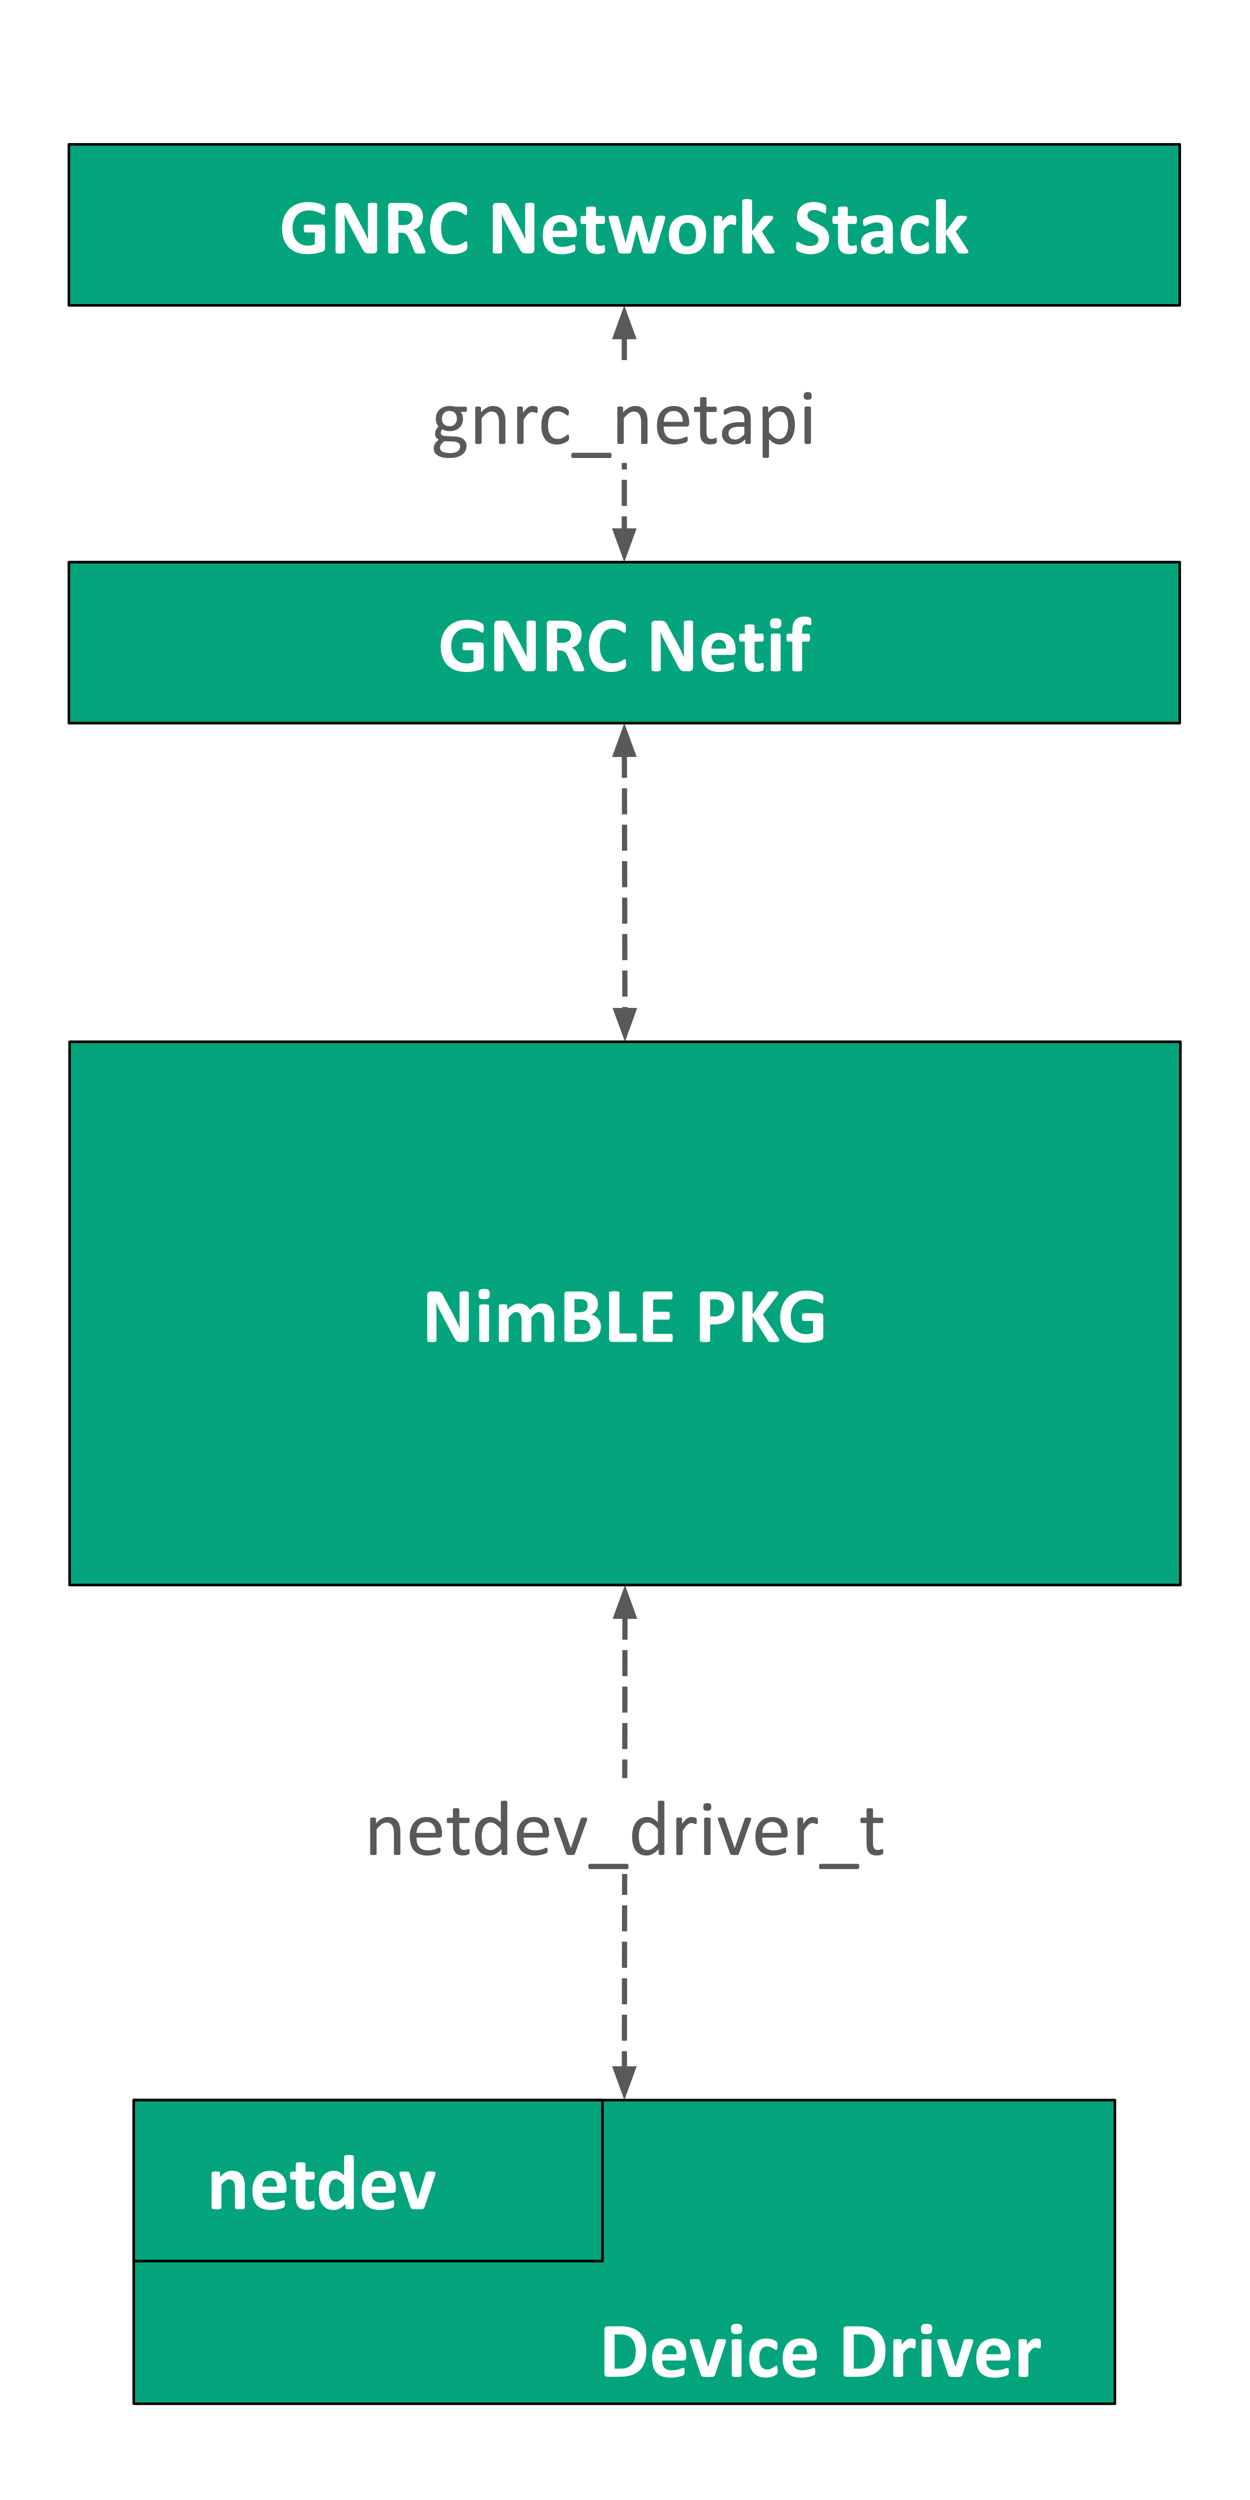 <svg version="1.1" viewBox="0.0 0.0 480.0 960.0" fill="none" stroke="none" stroke-linecap="square" stroke-miterlimit="10" xmlns:xlink="http://www.w3.org/1999/xlink" xmlns="http://www.w3.org/2000/svg"><rect x="0.0" y="0.0" width="480.0" height="960.0" fill="#333333" stroke="none"/><clipPath id="p.0"><path d="m0 0l480.0 0l0 960.0l-480.0 0l0 -960.0z" clip-rule="nonzero"/></clipPath><g clip-path="url(#p.0)"><path fill="#ffffff" d="m0 0l480.0 0l0 960.0l-480.0 0z" fill-rule="evenodd"/><path fill="#000000" fill-opacity="0.0" d="m239.738 117.26l0 98.614" fill-rule="evenodd"/><path stroke="#595959" stroke-width="2.0" stroke-linejoin="round" stroke-linecap="butt" stroke-dasharray="8.0,6.0" d="m239.738 129.26l0 74.614" fill-rule="evenodd"/><path fill="#595959" stroke="#595959" stroke-width="2.0" stroke-linecap="butt" d="m243.041 129.26l-3.303 -9.076l-3.303 9.076z" fill-rule="evenodd"/><path fill="#595959" stroke="#595959" stroke-width="2.0" stroke-linecap="butt" d="m236.434 203.874l3.303 9.076l3.303 -9.076z" fill-rule="evenodd"/><path fill="#04a57d" d="m26.462 55.433l426.551 0l0 61.827l-426.551 0z" fill-rule="evenodd"/><path stroke="#000000" stroke-width="1.0" stroke-linejoin="round" stroke-linecap="butt" d="m26.462 55.433l426.551 0l0 61.827l-426.551 0z" fill-rule="evenodd"/><path fill="#ffffff" d="m124.844 80.927q0 0.438 -0.031 0.75q-0.031 0.312 -0.109 0.5q-0.062 0.188 -0.156 0.266q-0.094 0.062 -0.234 0.062q-0.188 0 -0.625 -0.266q-0.438 -0.266 -1.156 -0.578q-0.719 -0.312 -1.719 -0.578q-0.984 -0.281 -2.312 -0.281q-1.406 0 -2.547 0.5q-1.125 0.484 -1.938 1.375q-0.812 0.891 -1.25 2.141q-0.422 1.234 -0.422 2.75q0 1.672 0.438 2.938q0.438 1.25 1.234 2.109q0.797 0.859 1.906 1.297q1.109 0.422 2.469 0.422q0.656 0 1.297 -0.141q0.641 -0.156 1.203 -0.453l0 -4.484l-3.672 0q-0.266 0 -0.422 -0.344q-0.141 -0.344 -0.141 -1.141q0 -0.422 0.031 -0.703q0.031 -0.297 0.109 -0.469q0.078 -0.172 0.172 -0.25q0.109 -0.078 0.25 -0.078l6.547 0q0.234 0 0.422 0.078q0.188 0.078 0.328 0.25q0.141 0.172 0.219 0.406q0.078 0.219 0.078 0.516l0 7.719q0 0.438 -0.172 0.781q-0.156 0.344 -0.641 0.547q-0.484 0.188 -1.203 0.391q-0.719 0.203 -1.484 0.344q-0.766 0.156 -1.562 0.234q-0.781 0.078 -1.578 0.078q-2.312 0 -4.156 -0.656q-1.828 -0.672 -3.109 -1.938q-1.266 -1.266 -1.938 -3.078q-0.672 -1.828 -0.672 -4.125q0 -2.391 0.719 -4.281q0.719 -1.891 2.031 -3.219q1.328 -1.328 3.188 -2.031q1.859 -0.703 4.156 -0.703q1.25 0 2.281 0.172q1.031 0.172 1.797 0.422q0.781 0.25 1.281 0.531q0.516 0.281 0.719 0.5q0.203 0.203 0.281 0.594q0.094 0.375 0.094 1.125zm19.972 14.984q0 0.344 -0.125 0.609q-0.109 0.266 -0.312 0.453q-0.203 0.172 -0.484 0.266q-0.266 0.078 -0.562 0.078l-1.672 0q-0.516 0 -0.906 -0.094q-0.375 -0.109 -0.703 -0.391q-0.312 -0.281 -0.625 -0.75q-0.297 -0.469 -0.672 -1.219l-4.812 -9.062q-0.422 -0.812 -0.859 -1.734q-0.438 -0.938 -0.781 -1.828l-0.031 0q0.062 1.078 0.094 2.156q0.031 1.062 0.031 2.203l0 10.141q0 0.141 -0.078 0.266q-0.078 0.109 -0.281 0.203q-0.203 0.078 -0.547 0.125q-0.344 0.047 -0.891 0.047q-0.516 0 -0.859 -0.047q-0.344 -0.047 -0.547 -0.125q-0.188 -0.094 -0.266 -0.203q-0.078 -0.125 -0.078 -0.266l0 -17.422q0 -0.703 0.406 -1.047q0.422 -0.359 1.016 -0.359l2.109 0q0.578 0 0.953 0.109q0.391 0.094 0.703 0.328q0.312 0.219 0.578 0.609q0.266 0.391 0.547 0.984l3.781 7.078q0.328 0.641 0.641 1.266q0.328 0.625 0.625 1.25q0.297 0.609 0.578 1.219q0.297 0.594 0.562 1.188l0.016 0q-0.047 -1.047 -0.078 -2.188q-0.016 -1.141 -0.016 -2.172l0 -9.078q0 -0.156 0.094 -0.266q0.094 -0.125 0.297 -0.219q0.219 -0.094 0.562 -0.125q0.344 -0.031 0.875 -0.031q0.516 0 0.859 0.031q0.344 0.031 0.531 0.125q0.188 0.094 0.25 0.219q0.078 0.109 0.078 0.266l0 17.406zm18.599 0.859q0 0.172 -0.062 0.281q-0.062 0.109 -0.297 0.188q-0.219 0.078 -0.656 0.109q-0.422 0.031 -1.172 0.031q-0.625 0 -1.0 -0.031q-0.375 -0.031 -0.594 -0.109q-0.219 -0.094 -0.312 -0.219q-0.094 -0.125 -0.141 -0.297l-1.734 -4.328q-0.328 -0.734 -0.625 -1.297q-0.297 -0.578 -0.672 -0.953q-0.359 -0.391 -0.844 -0.578q-0.469 -0.203 -1.094 -0.203l-1.234 0l0 7.391q0 0.141 -0.094 0.266q-0.094 0.109 -0.328 0.188q-0.219 0.078 -0.594 0.125q-0.375 0.047 -0.953 0.047q-0.578 0 -0.969 -0.047q-0.375 -0.047 -0.594 -0.125q-0.219 -0.078 -0.312 -0.188q-0.094 -0.125 -0.094 -0.266l0 -17.594q0 -0.656 0.328 -0.953q0.344 -0.297 0.844 -0.297l5.016 0q0.766 0 1.25 0.031q0.5 0.031 0.906 0.078q1.156 0.172 2.094 0.578q0.938 0.391 1.594 1.047q0.656 0.656 1.0 1.547q0.344 0.891 0.344 2.031q0 0.984 -0.25 1.781q-0.25 0.797 -0.734 1.438q-0.469 0.625 -1.172 1.094q-0.703 0.453 -1.609 0.734q0.438 0.219 0.812 0.516q0.391 0.297 0.719 0.734q0.344 0.422 0.641 0.969q0.297 0.547 0.578 1.234l1.641 3.812q0.219 0.562 0.297 0.828q0.078 0.266 0.078 0.406zm-5.078 -13.141q0 -0.953 -0.438 -1.609q-0.438 -0.656 -1.422 -0.938q-0.297 -0.062 -0.688 -0.109q-0.375 -0.047 -1.047 -0.047l-1.766 0l0 5.484l2.0 0q0.844 0 1.469 -0.188q0.641 -0.203 1.047 -0.562q0.422 -0.375 0.625 -0.875q0.219 -0.516 0.219 -1.156zm21.128 10.719q0 0.375 -0.016 0.641q-0.016 0.266 -0.062 0.453q-0.047 0.188 -0.125 0.328q-0.078 0.125 -0.25 0.297q-0.156 0.172 -0.625 0.438q-0.469 0.266 -1.156 0.516q-0.672 0.25 -1.547 0.406q-0.875 0.172 -1.906 0.172q-1.984 0 -3.594 -0.609q-1.594 -0.609 -2.719 -1.828q-1.125 -1.234 -1.719 -3.047q-0.594 -1.828 -0.594 -4.266q0 -2.469 0.656 -4.375q0.656 -1.922 1.828 -3.219q1.188 -1.312 2.844 -1.984q1.656 -0.672 3.641 -0.672q0.812 0 1.562 0.141q0.75 0.125 1.375 0.344q0.641 0.219 1.156 0.516q0.516 0.281 0.703 0.484q0.203 0.203 0.281 0.344q0.078 0.125 0.125 0.344q0.047 0.203 0.062 0.484q0.031 0.281 0.031 0.703q0 0.453 -0.031 0.766q-0.031 0.312 -0.109 0.516q-0.078 0.188 -0.188 0.281q-0.094 0.078 -0.234 0.078q-0.219 0 -0.562 -0.25q-0.344 -0.266 -0.891 -0.594q-0.547 -0.328 -1.312 -0.578q-0.75 -0.266 -1.797 -0.266q-1.156 0 -2.062 0.469q-0.906 0.469 -1.547 1.344q-0.625 0.875 -0.953 2.125q-0.328 1.234 -0.328 2.797q0 1.703 0.344 2.953q0.359 1.25 1.0 2.062q0.656 0.812 1.578 1.203q0.922 0.391 2.078 0.391q1.047 0 1.812 -0.234q0.766 -0.25 1.297 -0.547q0.547 -0.297 0.891 -0.531q0.359 -0.25 0.562 -0.25q0.156 0 0.234 0.062q0.094 0.062 0.156 0.25q0.062 0.172 0.078 0.5q0.031 0.312 0.031 0.844zm25.735 1.562q0 0.344 -0.125 0.609q-0.109 0.266 -0.312 0.453q-0.203 0.172 -0.484 0.266q-0.266 0.078 -0.562 0.078l-1.672 0q-0.516 0 -0.906 -0.094q-0.375 -0.109 -0.703 -0.391q-0.312 -0.281 -0.625 -0.75q-0.297 -0.469 -0.672 -1.219l-4.812 -9.062q-0.422 -0.812 -0.859 -1.734q-0.438 -0.938 -0.781 -1.828l-0.031 0q0.062 1.078 0.094 2.156q0.031 1.062 0.031 2.203l0 10.141q0 0.141 -0.078 0.266q-0.078 0.109 -0.281 0.203q-0.203 0.078 -0.547 0.125q-0.344 0.047 -0.891 0.047q-0.516 0 -0.859 -0.047q-0.344 -0.047 -0.547 -0.125q-0.188 -0.094 -0.266 -0.203q-0.078 -0.125 -0.078 -0.266l0 -17.422q0 -0.703 0.406 -1.047q0.422 -0.359 1.016 -0.359l2.109 0q0.578 0 0.953 0.109q0.391 0.094 0.703 0.328q0.312 0.219 0.578 0.609q0.266 0.391 0.547 0.984l3.781 7.078q0.328 0.641 0.641 1.266q0.328 0.625 0.625 1.25q0.297 0.609 0.578 1.219q0.297 0.594 0.562 1.188l0.016 0q-0.047 -1.047 -0.078 -2.188q-0.016 -1.141 -0.016 -2.172l0 -9.078q0 -0.156 0.094 -0.266q0.094 -0.125 0.297 -0.219q0.219 -0.094 0.562 -0.125q0.344 -0.031 0.875 -0.031q0.516 0 0.859 0.031q0.344 0.031 0.531 0.125q0.188 0.094 0.25 0.219q0.078 0.109 0.078 0.266l0 17.406zm16.334 -6.203q0 0.688 -0.312 1.016q-0.297 0.328 -0.844 0.328l-8.125 0q0 0.859 0.203 1.562q0.203 0.688 0.641 1.172q0.453 0.484 1.141 0.75q0.703 0.25 1.672 0.25q0.984 0 1.734 -0.141q0.75 -0.141 1.297 -0.312q0.547 -0.172 0.906 -0.312q0.359 -0.141 0.578 -0.141q0.141 0 0.219 0.047q0.094 0.047 0.156 0.188q0.062 0.141 0.078 0.391q0.031 0.234 0.031 0.609q0 0.328 -0.016 0.562q-0.016 0.234 -0.047 0.406q-0.031 0.156 -0.094 0.266q-0.062 0.109 -0.156 0.219q-0.094 0.109 -0.531 0.297q-0.438 0.172 -1.109 0.344q-0.672 0.172 -1.547 0.297q-0.859 0.125 -1.844 0.125q-1.781 0 -3.125 -0.438q-1.344 -0.453 -2.25 -1.359q-0.891 -0.922 -1.328 -2.312q-0.438 -1.406 -0.438 -3.266q0 -1.781 0.453 -3.203q0.469 -1.438 1.344 -2.438q0.891 -1.0 2.156 -1.516q1.266 -0.531 2.859 -0.531q1.672 0 2.859 0.5q1.188 0.5 1.953 1.375q0.766 0.875 1.125 2.078q0.359 1.188 0.359 2.594l0 0.594zm-3.656 -1.078q0.047 -1.578 -0.641 -2.484q-0.672 -0.906 -2.094 -0.906q-0.719 0 -1.25 0.266q-0.531 0.266 -0.891 0.734q-0.344 0.453 -0.531 1.078q-0.188 0.609 -0.219 1.312l5.625 0zm14.458 6.828q0 0.656 -0.094 1.016q-0.078 0.344 -0.219 0.5q-0.125 0.141 -0.391 0.25q-0.266 0.109 -0.625 0.188q-0.344 0.078 -0.75 0.125q-0.406 0.047 -0.828 0.047q-1.125 0 -1.953 -0.281q-0.828 -0.281 -1.375 -0.875q-0.531 -0.594 -0.781 -1.484q-0.25 -0.906 -0.25 -2.125l0 -6.844l-1.609 0q-0.281 0 -0.438 -0.344q-0.141 -0.359 -0.141 -1.188q0 -0.438 0.031 -0.734q0.047 -0.297 0.109 -0.469q0.078 -0.172 0.188 -0.25q0.125 -0.078 0.266 -0.078l1.594 0l0 -2.969q0 -0.156 0.078 -0.266q0.078 -0.125 0.297 -0.203q0.219 -0.094 0.578 -0.125q0.375 -0.047 0.922 -0.047q0.547 0 0.906 0.047q0.375 0.031 0.578 0.125q0.219 0.078 0.297 0.203q0.094 0.109 0.094 0.266l0 2.969l2.906 0q0.156 0 0.266 0.078q0.109 0.078 0.188 0.25q0.078 0.172 0.109 0.469q0.047 0.297 0.047 0.734q0 0.828 -0.156 1.188q-0.156 0.344 -0.438 0.344l-2.922 0l0 6.266q0 1.094 0.344 1.641q0.344 0.547 1.234 0.547q0.297 0 0.531 -0.047q0.25 -0.062 0.438 -0.125q0.188 -0.062 0.312 -0.109q0.125 -0.062 0.234 -0.062q0.078 0 0.156 0.062q0.094 0.047 0.141 0.203q0.047 0.156 0.078 0.422q0.047 0.266 0.047 0.688zm23.144 -12.062q0 0.172 -0.047 0.406q-0.031 0.234 -0.156 0.688l-3.562 12.078q-0.078 0.25 -0.203 0.406q-0.109 0.156 -0.359 0.25q-0.25 0.094 -0.703 0.125q-0.453 0.031 -1.188 0.031q-0.734 0 -1.203 -0.047q-0.453 -0.031 -0.719 -0.125q-0.266 -0.094 -0.391 -0.25q-0.109 -0.156 -0.172 -0.391l-2.25 -8.109l-0.031 -0.141l-0.031 0.141l-2.062 8.109q-0.062 0.25 -0.172 0.406q-0.109 0.156 -0.391 0.25q-0.266 0.094 -0.734 0.125q-0.453 0.031 -1.188 0.031q-0.75 0 -1.203 -0.047q-0.453 -0.031 -0.719 -0.125q-0.266 -0.094 -0.391 -0.25q-0.109 -0.156 -0.172 -0.391l-3.531 -12.078q-0.141 -0.438 -0.172 -0.672q-0.031 -0.25 -0.031 -0.422q0 -0.156 0.078 -0.266q0.078 -0.109 0.297 -0.172q0.219 -0.078 0.578 -0.094q0.375 -0.031 0.922 -0.031q0.609 0 0.969 0.031q0.375 0.016 0.578 0.094q0.219 0.078 0.297 0.203q0.094 0.125 0.141 0.312l2.641 9.797l0.031 0.188l0.031 -0.188l2.484 -9.797q0.047 -0.188 0.141 -0.312q0.094 -0.125 0.281 -0.203q0.203 -0.078 0.547 -0.094q0.359 -0.031 0.922 -0.031q0.547 0 0.891 0.031q0.344 0.031 0.547 0.109q0.203 0.062 0.281 0.172q0.094 0.109 0.141 0.266l2.656 9.875l0.047 0.172l0.031 -0.188l2.547 -9.797q0.031 -0.188 0.109 -0.312q0.094 -0.125 0.297 -0.203q0.219 -0.078 0.578 -0.094q0.359 -0.031 0.906 -0.031q0.562 0 0.906 0.031q0.359 0.016 0.562 0.094q0.203 0.062 0.266 0.172q0.078 0.109 0.078 0.266zm15.666 6.578q0 1.703 -0.453 3.109q-0.453 1.406 -1.375 2.422q-0.906 1.016 -2.281 1.578q-1.375 0.547 -3.219 0.547q-1.781 0 -3.094 -0.484q-1.312 -0.5 -2.188 -1.438q-0.859 -0.953 -1.281 -2.328q-0.422 -1.375 -0.422 -3.141q0 -1.703 0.453 -3.109q0.453 -1.422 1.359 -2.438q0.922 -1.016 2.297 -1.562q1.375 -0.562 3.203 -0.562q1.797 0 3.109 0.5q1.328 0.484 2.188 1.422q0.859 0.938 1.281 2.328q0.422 1.375 0.422 3.156zm-3.875 0.141q0 -0.984 -0.156 -1.812q-0.156 -0.828 -0.531 -1.438q-0.375 -0.625 -1.0 -0.969q-0.625 -0.344 -1.562 -0.344q-0.844 0 -1.469 0.312q-0.625 0.297 -1.031 0.891q-0.406 0.594 -0.609 1.422q-0.203 0.828 -0.203 1.891q0 0.984 0.156 1.828q0.172 0.828 0.531 1.438q0.375 0.609 1.0 0.953q0.641 0.328 1.562 0.328q0.859 0 1.484 -0.297q0.625 -0.312 1.031 -0.891q0.406 -0.594 0.594 -1.422q0.203 -0.828 0.203 -1.891zm15.434 -5.453q0 0.547 -0.031 0.891q-0.031 0.344 -0.094 0.547q-0.062 0.188 -0.156 0.266q-0.094 0.062 -0.25 0.062q-0.125 0 -0.281 -0.047q-0.141 -0.047 -0.328 -0.109q-0.188 -0.062 -0.406 -0.109q-0.219 -0.062 -0.5 -0.062q-0.312 0 -0.625 0.141q-0.312 0.125 -0.656 0.391q-0.328 0.266 -0.703 0.719q-0.359 0.453 -0.781 1.109l0 8.312q0 0.156 -0.094 0.266q-0.078 0.109 -0.297 0.188q-0.219 0.078 -0.578 0.109q-0.359 0.047 -0.922 0.047q-0.547 0 -0.906 -0.047q-0.359 -0.031 -0.578 -0.109q-0.219 -0.078 -0.312 -0.188q-0.078 -0.109 -0.078 -0.266l0 -13.344q0 -0.156 0.062 -0.266q0.078 -0.109 0.266 -0.188q0.203 -0.078 0.5 -0.109q0.312 -0.031 0.781 -0.031q0.484 0 0.797 0.031q0.312 0.031 0.484 0.109q0.172 0.078 0.25 0.188q0.078 0.109 0.078 0.266l0 1.656q0.516 -0.75 0.984 -1.234q0.469 -0.484 0.875 -0.766q0.422 -0.281 0.844 -0.391q0.422 -0.125 0.844 -0.125q0.188 0 0.406 0.031q0.234 0.016 0.469 0.078q0.25 0.047 0.422 0.109q0.188 0.062 0.266 0.141q0.078 0.078 0.109 0.172q0.047 0.094 0.078 0.25q0.031 0.156 0.047 0.469q0.016 0.312 0.016 0.844zm14.725 12.125q0 0.156 -0.094 0.266q-0.078 0.109 -0.297 0.188q-0.203 0.062 -0.578 0.094q-0.375 0.047 -0.984 0.047q-0.609 0 -1.0 -0.031q-0.375 -0.031 -0.625 -0.094q-0.234 -0.078 -0.375 -0.188q-0.141 -0.125 -0.234 -0.312l-4.453 -7.047l0 7.062q0 0.156 -0.094 0.266q-0.078 0.109 -0.297 0.188q-0.219 0.078 -0.578 0.109q-0.359 0.047 -0.922 0.047q-0.547 0 -0.906 -0.047q-0.359 -0.031 -0.578 -0.109q-0.219 -0.078 -0.312 -0.188q-0.078 -0.109 -0.078 -0.266l0 -19.672q0 -0.156 0.078 -0.266q0.094 -0.125 0.312 -0.203q0.219 -0.094 0.578 -0.141q0.359 -0.047 0.906 -0.047q0.562 0 0.922 0.047q0.359 0.047 0.578 0.141q0.219 0.078 0.297 0.203q0.094 0.109 0.094 0.266l0 11.719l3.953 -5.312q0.125 -0.188 0.266 -0.312q0.156 -0.141 0.391 -0.219q0.25 -0.078 0.609 -0.109q0.375 -0.031 0.953 -0.031q0.547 0 0.922 0.031q0.391 0.031 0.625 0.109q0.234 0.078 0.312 0.188q0.094 0.109 0.094 0.281q0 0.219 -0.109 0.484q-0.109 0.25 -0.328 0.531l-3.906 4.438l4.516 6.984q0.172 0.297 0.25 0.516q0.094 0.219 0.094 0.391zm20.942 -5.312q0 1.531 -0.578 2.688q-0.562 1.156 -1.531 1.922q-0.969 0.766 -2.281 1.156q-1.297 0.391 -2.781 0.391q-1.0 0 -1.859 -0.172q-0.859 -0.156 -1.531 -0.391q-0.656 -0.234 -1.094 -0.484q-0.438 -0.25 -0.641 -0.438q-0.188 -0.203 -0.281 -0.562q-0.078 -0.375 -0.078 -1.062q0 -0.469 0.031 -0.781q0.031 -0.312 0.094 -0.5q0.078 -0.203 0.188 -0.281q0.109 -0.094 0.266 -0.094q0.203 0 0.578 0.25q0.391 0.25 0.984 0.547q0.609 0.297 1.438 0.547q0.828 0.25 1.922 0.25q0.719 0 1.281 -0.172q0.578 -0.172 0.969 -0.484q0.406 -0.312 0.609 -0.781q0.203 -0.469 0.203 -1.031q0 -0.656 -0.359 -1.125q-0.359 -0.484 -0.938 -0.844q-0.562 -0.375 -1.297 -0.688q-0.734 -0.328 -1.516 -0.688q-0.781 -0.359 -1.516 -0.812q-0.734 -0.453 -1.312 -1.094q-0.578 -0.641 -0.938 -1.5q-0.359 -0.875 -0.359 -2.078q0 -1.391 0.516 -2.453q0.531 -1.062 1.406 -1.75q0.875 -0.703 2.062 -1.047q1.188 -0.344 2.516 -0.344q0.688 0 1.375 0.109q0.688 0.109 1.281 0.297q0.609 0.172 1.062 0.391q0.469 0.219 0.625 0.375q0.156 0.156 0.203 0.266q0.047 0.094 0.078 0.266q0.047 0.172 0.062 0.438q0.016 0.266 0.016 0.641q0 0.438 -0.031 0.75q-0.016 0.297 -0.078 0.5q-0.047 0.188 -0.141 0.281q-0.094 0.078 -0.266 0.078q-0.156 0 -0.516 -0.203q-0.359 -0.219 -0.891 -0.453q-0.516 -0.25 -1.203 -0.453q-0.688 -0.203 -1.516 -0.203q-0.641 0 -1.125 0.156q-0.469 0.156 -0.797 0.438q-0.328 0.266 -0.484 0.656q-0.156 0.391 -0.156 0.828q0 0.641 0.344 1.109q0.359 0.469 0.953 0.844q0.594 0.359 1.344 0.688q0.75 0.328 1.516 0.688q0.781 0.359 1.531 0.812q0.75 0.453 1.328 1.094q0.594 0.625 0.953 1.5q0.359 0.859 0.359 2.016zm10.693 3.984q0 0.656 -0.094 1.016q-0.078 0.344 -0.219 0.5q-0.125 0.141 -0.391 0.25q-0.266 0.109 -0.625 0.188q-0.344 0.078 -0.75 0.125q-0.406 0.047 -0.828 0.047q-1.125 0 -1.953 -0.281q-0.828 -0.281 -1.375 -0.875q-0.531 -0.594 -0.781 -1.484q-0.25 -0.906 -0.25 -2.125l0 -6.844l-1.609 0q-0.281 0 -0.438 -0.344q-0.141 -0.359 -0.141 -1.188q0 -0.438 0.031 -0.734q0.047 -0.297 0.109 -0.469q0.078 -0.172 0.188 -0.25q0.125 -0.078 0.266 -0.078l1.594 0l0 -2.969q0 -0.156 0.078 -0.266q0.078 -0.125 0.297 -0.203q0.219 -0.094 0.578 -0.125q0.375 -0.047 0.922 -0.047q0.547 0 0.906 0.047q0.375 0.031 0.578 0.125q0.219 0.078 0.297 0.203q0.094 0.109 0.094 0.266l0 2.969l2.906 0q0.156 0 0.266 0.078q0.109 0.078 0.188 0.25q0.078 0.172 0.109 0.469q0.047 0.297 0.047 0.734q0 0.828 -0.156 1.188q-0.156 0.344 -0.438 0.344l-2.922 0l0 6.266q0 1.094 0.344 1.641q0.344 0.547 1.234 0.547q0.297 0 0.531 -0.047q0.25 -0.062 0.438 -0.125q0.188 -0.062 0.312 -0.109q0.125 -0.062 0.234 -0.062q0.078 0 0.156 0.062q0.094 0.047 0.141 0.203q0.047 0.156 0.078 0.422q0.047 0.266 0.047 0.688zm13.797 1.359q0 0.219 -0.156 0.344q-0.141 0.109 -0.469 0.156q-0.328 0.062 -0.953 0.062q-0.672 0 -0.984 -0.062q-0.297 -0.047 -0.422 -0.156q-0.125 -0.125 -0.125 -0.344l0 -1.062q-0.828 0.891 -1.891 1.391q-1.047 0.484 -2.344 0.484q-1.062 0 -1.953 -0.281q-0.891 -0.266 -1.547 -0.812q-0.641 -0.547 -1.0 -1.359q-0.359 -0.812 -0.359 -1.891q0 -1.172 0.453 -2.031q0.453 -0.859 1.359 -1.422q0.906 -0.562 2.25 -0.828q1.359 -0.266 3.141 -0.266l1.297 0l0 -0.812q0 -0.625 -0.125 -1.094q-0.125 -0.469 -0.422 -0.781q-0.281 -0.328 -0.781 -0.469q-0.484 -0.156 -1.203 -0.156q-0.938 0 -1.688 0.219q-0.734 0.203 -1.312 0.469q-0.562 0.25 -0.953 0.453q-0.375 0.203 -0.609 0.203q-0.156 0 -0.297 -0.094q-0.125 -0.109 -0.203 -0.297q-0.078 -0.203 -0.125 -0.484q-0.047 -0.281 -0.047 -0.625q0 -0.469 0.078 -0.734q0.078 -0.266 0.281 -0.484q0.203 -0.219 0.719 -0.484q0.531 -0.266 1.234 -0.484q0.703 -0.234 1.531 -0.375q0.844 -0.141 1.719 -0.141q1.578 0 2.688 0.312q1.125 0.312 1.844 0.953q0.719 0.625 1.047 1.625q0.328 1.0 0.328 2.375l0 8.984zm-3.703 -5.719l-1.438 0q-0.906 0 -1.562 0.141q-0.641 0.141 -1.047 0.406q-0.391 0.266 -0.578 0.656q-0.188 0.375 -0.188 0.875q0 0.828 0.531 1.312q0.531 0.484 1.469 0.484q0.797 0 1.453 -0.406q0.672 -0.406 1.359 -1.188l0 -2.281zm17.555 3.547q0 0.391 -0.031 0.656q-0.016 0.266 -0.047 0.453q-0.031 0.172 -0.094 0.281q-0.047 0.109 -0.234 0.281q-0.172 0.172 -0.609 0.422q-0.438 0.25 -0.984 0.453q-0.547 0.188 -1.203 0.297q-0.656 0.125 -1.344 0.125q-1.547 0 -2.734 -0.469q-1.188 -0.484 -2.0 -1.422q-0.797 -0.938 -1.219 -2.281q-0.406 -1.344 -0.406 -3.094q0 -2.0 0.5 -3.453q0.5 -1.469 1.391 -2.422q0.906 -0.953 2.125 -1.422q1.234 -0.469 2.703 -0.469q0.594 0 1.172 0.109q0.578 0.109 1.078 0.297q0.5 0.172 0.891 0.391q0.406 0.219 0.562 0.391q0.172 0.156 0.234 0.281q0.078 0.109 0.109 0.297q0.047 0.172 0.062 0.438q0.031 0.25 0.031 0.625q0 0.875 -0.156 1.234q-0.156 0.344 -0.391 0.344q-0.25 0 -0.547 -0.203q-0.281 -0.219 -0.672 -0.469q-0.375 -0.266 -0.922 -0.469q-0.531 -0.203 -1.281 -0.203q-1.469 0 -2.25 1.125q-0.781 1.125 -0.781 3.312q0 1.078 0.188 1.906q0.203 0.828 0.578 1.375q0.391 0.547 0.969 0.828q0.578 0.281 1.344 0.281q0.766 0 1.328 -0.234q0.562 -0.234 0.984 -0.516q0.422 -0.281 0.703 -0.516q0.281 -0.234 0.484 -0.234q0.125 0 0.219 0.078q0.094 0.078 0.141 0.281q0.062 0.203 0.078 0.516q0.031 0.312 0.031 0.797zm15.141 2.141q0 0.156 -0.094 0.266q-0.078 0.109 -0.297 0.188q-0.203 0.062 -0.578 0.094q-0.375 0.047 -0.984 0.047q-0.609 0 -1.0 -0.031q-0.375 -0.031 -0.625 -0.094q-0.234 -0.078 -0.375 -0.188q-0.141 -0.125 -0.234 -0.312l-4.453 -7.047l0 7.062q0 0.156 -0.094 0.266q-0.078 0.109 -0.297 0.188q-0.219 0.078 -0.578 0.109q-0.359 0.047 -0.922 0.047q-0.547 0 -0.906 -0.047q-0.359 -0.031 -0.578 -0.109q-0.219 -0.078 -0.312 -0.188q-0.078 -0.109 -0.078 -0.266l0 -19.672q0 -0.156 0.078 -0.266q0.094 -0.125 0.312 -0.203q0.219 -0.094 0.578 -0.141q0.359 -0.047 0.906 -0.047q0.562 0 0.922 0.047q0.359 0.047 0.578 0.141q0.219 0.078 0.297 0.203q0.094 0.109 0.094 0.266l0 11.719l3.953 -5.312q0.125 -0.188 0.266 -0.312q0.156 -0.141 0.391 -0.219q0.25 -0.078 0.609 -0.109q0.375 -0.031 0.953 -0.031q0.547 0 0.922 0.031q0.391 0.031 0.625 0.109q0.234 0.078 0.312 0.188q0.094 0.109 0.094 0.281q0 0.219 -0.109 0.484q-0.109 0.25 -0.328 0.531l-3.906 4.438l4.516 6.984q0.172 0.297 0.25 0.516q0.094 0.219 0.094 0.391z" fill-rule="nonzero"/><path fill="#04a57d" d="m26.462 215.861l426.551 0l0 61.827l-426.551 0z" fill-rule="evenodd"/><path stroke="#000000" stroke-width="1.0" stroke-linejoin="round" stroke-linecap="butt" d="m26.462 215.861l426.551 0l0 61.827l-426.551 0z" fill-rule="evenodd"/><path fill="#ffffff" d="m185.782 241.355q0 0.438 -0.031 0.75q-0.031 0.312 -0.109 0.5q-0.062 0.188 -0.156 0.266q-0.094 0.062 -0.234 0.062q-0.188 0 -0.625 -0.266q-0.438 -0.266 -1.156 -0.578q-0.719 -0.312 -1.719 -0.578q-0.984 -0.281 -2.312 -0.281q-1.406 0 -2.547 0.5q-1.125 0.484 -1.938 1.375q-0.812 0.891 -1.25 2.141q-0.422 1.234 -0.422 2.75q0 1.672 0.438 2.938q0.438 1.25 1.234 2.109q0.797 0.859 1.906 1.297q1.109 0.422 2.469 0.422q0.656 0 1.297 -0.141q0.641 -0.156 1.203 -0.453l0 -4.484l-3.672 0q-0.266 0 -0.422 -0.344q-0.141 -0.344 -0.141 -1.141q0 -0.422 0.031 -0.703q0.031 -0.297 0.109 -0.469q0.078 -0.172 0.172 -0.25q0.109 -0.078 0.25 -0.078l6.547 0q0.234 0 0.422 0.078q0.188 0.078 0.328 0.25q0.141 0.172 0.219 0.406q0.078 0.219 0.078 0.516l0 7.719q0 0.437 -0.172 0.781q-0.156 0.344 -0.641 0.547q-0.484 0.188 -1.203 0.391q-0.719 0.203 -1.484 0.344q-0.766 0.156 -1.562 0.234q-0.781 0.078 -1.578 0.078q-2.312 0 -4.156 -0.656q-1.828 -0.672 -3.109 -1.937q-1.266 -1.266 -1.938 -3.078q-0.672 -1.828 -0.672 -4.125q0 -2.391 0.719 -4.281q0.719 -1.891 2.031 -3.219q1.328 -1.328 3.188 -2.031q1.859 -0.703 4.156 -0.703q1.25 0 2.281 0.172q1.031 0.172 1.797 0.422q0.781 0.25 1.281 0.531q0.516 0.281 0.719 0.5q0.203 0.203 0.281 0.594q0.094 0.375 0.094 1.125zm19.972 14.984q0 0.344 -0.125 0.609q-0.109 0.266 -0.312 0.453q-0.203 0.172 -0.484 0.266q-0.266 0.078 -0.562 0.078l-1.672 0q-0.516 0 -0.906 -0.094q-0.375 -0.109 -0.703 -0.391q-0.312 -0.281 -0.625 -0.75q-0.297 -0.469 -0.672 -1.219l-4.812 -9.062q-0.422 -0.812 -0.859 -1.734q-0.438 -0.938 -0.781 -1.828l-0.031 0q0.062 1.078 0.094 2.156q0.031 1.062 0.031 2.203l0 10.141q0 0.141 -0.078 0.266q-0.078 0.109 -0.281 0.203q-0.203 0.078 -0.547 0.125q-0.344 0.047 -0.891 0.047q-0.516 0 -0.859 -0.047q-0.344 -0.047 -0.547 -0.125q-0.188 -0.094 -0.266 -0.203q-0.078 -0.125 -0.078 -0.266l0 -17.422q0 -0.703 0.406 -1.047q0.422 -0.359 1.016 -0.359l2.109 0q0.578 0 0.953 0.109q0.391 0.094 0.703 0.328q0.312 0.219 0.578 0.609q0.266 0.391 0.547 0.984l3.781 7.078q0.328 0.641 0.641 1.266q0.328 0.625 0.625 1.25q0.297 0.609 0.578 1.219q0.297 0.594 0.562 1.188l0.016 0q-0.047 -1.047 -0.078 -2.188q-0.016 -1.141 -0.016 -2.172l0 -9.078q0 -0.156 0.094 -0.266q0.094 -0.125 0.297 -0.219q0.219 -0.094 0.562 -0.125q0.344 -0.031 0.875 -0.031q0.516 0 0.859 0.031q0.344 0.031 0.531 0.125q0.188 0.094 0.25 0.219q0.078 0.109 0.078 0.266l0 17.406zm18.599 0.859q0 0.172 -0.062 0.281q-0.062 0.109 -0.297 0.188q-0.219 0.078 -0.656 0.109q-0.422 0.031 -1.172 0.031q-0.625 0 -1.0 -0.031q-0.375 -0.031 -0.594 -0.109q-0.219 -0.094 -0.312 -0.219q-0.094 -0.125 -0.141 -0.297l-1.734 -4.328q-0.328 -0.734 -0.625 -1.297q-0.297 -0.578 -0.672 -0.953q-0.359 -0.391 -0.844 -0.578q-0.469 -0.203 -1.094 -0.203l-1.234 0l0 7.391q0 0.141 -0.094 0.266q-0.094 0.109 -0.328 0.188q-0.219 0.078 -0.594 0.125q-0.375 0.047 -0.953 0.047q-0.578 0 -0.969 -0.047q-0.375 -0.047 -0.594 -0.125q-0.219 -0.078 -0.312 -0.188q-0.094 -0.125 -0.094 -0.266l0 -17.594q0 -0.656 0.328 -0.953q0.344 -0.297 0.844 -0.297l5.016 0q0.766 0 1.25 0.031q0.5 0.031 0.906 0.078q1.156 0.172 2.094 0.578q0.938 0.391 1.594 1.047q0.656 0.656 1.0 1.547q0.344 0.891 0.344 2.031q0 0.984 -0.25 1.781q-0.25 0.797 -0.734 1.438q-0.469 0.625 -1.172 1.094q-0.703 0.453 -1.609 0.734q0.438 0.219 0.812 0.516q0.391 0.297 0.719 0.734q0.344 0.422 0.641 0.969q0.297 0.547 0.578 1.234l1.641 3.812q0.219 0.562 0.297 0.828q0.078 0.266 0.078 0.406zm-5.078 -13.141q0 -0.953 -0.438 -1.609q-0.438 -0.656 -1.422 -0.938q-0.297 -0.062 -0.688 -0.109q-0.375 -0.047 -1.047 -0.047l-1.766 0l0 5.484l2.0 0q0.844 0 1.469 -0.188q0.641 -0.203 1.047 -0.562q0.422 -0.375 0.625 -0.875q0.219 -0.516 0.219 -1.156zm21.128 10.719q0 0.375 -0.016 0.641q-0.016 0.266 -0.062 0.453q-0.047 0.187 -0.125 0.328q-0.078 0.125 -0.25 0.297q-0.156 0.172 -0.625 0.438q-0.469 0.266 -1.156 0.516q-0.672 0.25 -1.547 0.406q-0.875 0.172 -1.906 0.172q-1.984 0 -3.594 -0.609q-1.594 -0.609 -2.719 -1.828q-1.125 -1.234 -1.719 -3.047q-0.594 -1.828 -0.594 -4.266q0 -2.469 0.656 -4.375q0.656 -1.922 1.828 -3.219q1.188 -1.312 2.844 -1.984q1.656 -0.672 3.641 -0.672q0.812 0 1.562 0.141q0.75 0.125 1.375 0.344q0.641 0.219 1.156 0.516q0.516 0.281 0.703 0.484q0.203 0.203 0.281 0.344q0.078 0.125 0.125 0.344q0.047 0.203 0.062 0.484q0.031 0.281 0.031 0.703q0 0.453 -0.031 0.766q-0.031 0.312 -0.109 0.516q-0.078 0.188 -0.188 0.281q-0.094 0.078 -0.234 0.078q-0.219 0 -0.562 -0.25q-0.344 -0.266 -0.891 -0.594q-0.547 -0.328 -1.312 -0.578q-0.75 -0.266 -1.797 -0.266q-1.156 0 -2.062 0.469q-0.906 0.469 -1.547 1.344q-0.625 0.875 -0.953 2.125q-0.328 1.234 -0.328 2.797q0 1.703 0.344 2.953q0.359 1.25 1.0 2.062q0.656 0.812 1.578 1.203q0.922 0.391 2.078 0.391q1.047 0 1.812 -0.234q0.766 -0.25 1.297 -0.547q0.547 -0.297 0.891 -0.531q0.359 -0.25 0.562 -0.25q0.156 0 0.234 0.062q0.094 0.062 0.156 0.25q0.062 0.172 0.078 0.5q0.031 0.312 0.031 0.844zm25.735 1.562q0 0.344 -0.125 0.609q-0.109 0.266 -0.312 0.453q-0.203 0.172 -0.484 0.266q-0.266 0.078 -0.562 0.078l-1.672 0q-0.516 0 -0.906 -0.094q-0.375 -0.109 -0.703 -0.391q-0.312 -0.281 -0.625 -0.75q-0.297 -0.469 -0.672 -1.219l-4.812 -9.062q-0.422 -0.812 -0.859 -1.734q-0.438 -0.938 -0.781 -1.828l-0.031 0q0.062 1.078 0.094 2.156q0.031 1.062 0.031 2.203l0 10.141q0 0.141 -0.078 0.266q-0.078 0.109 -0.281 0.203q-0.203 0.078 -0.547 0.125q-0.344 0.047 -0.891 0.047q-0.516 0 -0.859 -0.047q-0.344 -0.047 -0.547 -0.125q-0.188 -0.094 -0.266 -0.203q-0.078 -0.125 -0.078 -0.266l0 -17.422q0 -0.703 0.406 -1.047q0.422 -0.359 1.016 -0.359l2.109 0q0.578 0 0.953 0.109q0.391 0.094 0.703 0.328q0.312 0.219 0.578 0.609q0.266 0.391 0.547 0.984l3.781 7.078q0.328 0.641 0.641 1.266q0.328 0.625 0.625 1.25q0.297 0.609 0.578 1.219q0.297 0.594 0.562 1.188l0.016 0q-0.047 -1.047 -0.078 -2.188q-0.016 -1.141 -0.016 -2.172l0 -9.078q0 -0.156 0.094 -0.266q0.094 -0.125 0.297 -0.219q0.219 -0.094 0.562 -0.125q0.344 -0.031 0.875 -0.031q0.516 0 0.859 0.031q0.344 0.031 0.531 0.125q0.188 0.094 0.25 0.219q0.078 0.109 0.078 0.266l0 17.406zm16.334 -6.203q0 0.688 -0.312 1.016q-0.297 0.328 -0.844 0.328l-8.125 0q0 0.859 0.203 1.562q0.203 0.688 0.641 1.172q0.453 0.484 1.141 0.75q0.703 0.25 1.672 0.25q0.984 0 1.734 -0.141q0.75 -0.141 1.297 -0.312q0.547 -0.172 0.906 -0.312q0.359 -0.141 0.578 -0.141q0.141 0 0.219 0.047q0.094 0.047 0.156 0.188q0.062 0.141 0.078 0.391q0.031 0.234 0.031 0.609q0 0.328 -0.016 0.562q-0.016 0.234 -0.047 0.406q-0.031 0.156 -0.094 0.266q-0.062 0.109 -0.156 0.219q-0.094 0.109 -0.531 0.297q-0.438 0.172 -1.109 0.344q-0.672 0.172 -1.547 0.297q-0.859 0.125 -1.844 0.125q-1.781 0 -3.125 -0.438q-1.344 -0.453 -2.25 -1.359q-0.891 -0.922 -1.328 -2.312q-0.438 -1.406 -0.438 -3.266q0 -1.781 0.453 -3.203q0.469 -1.438 1.344 -2.438q0.891 -1.0 2.156 -1.516q1.266 -0.531 2.859 -0.531q1.672 0 2.859 0.5q1.188 0.5 1.953 1.375q0.766 0.875 1.125 2.078q0.359 1.188 0.359 2.594l0 0.594zm-3.656 -1.078q0.047 -1.578 -0.641 -2.484q-0.672 -0.906 -2.094 -0.906q-0.719 0 -1.25 0.266q-0.531 0.266 -0.891 0.734q-0.344 0.453 -0.531 1.078q-0.188 0.609 -0.219 1.312l5.625 0zm14.458 6.828q0 0.656 -0.094 1.016q-0.078 0.344 -0.219 0.5q-0.125 0.141 -0.391 0.25q-0.266 0.109 -0.625 0.188q-0.344 0.078 -0.75 0.125q-0.406 0.047 -0.828 0.047q-1.125 0 -1.953 -0.281q-0.828 -0.281 -1.375 -0.875q-0.531 -0.594 -0.781 -1.484q-0.25 -0.906 -0.25 -2.125l0 -6.844l-1.609 0q-0.281 0 -0.438 -0.344q-0.141 -0.359 -0.141 -1.188q0 -0.438 0.031 -0.734q0.047 -0.297 0.109 -0.469q0.078 -0.172 0.188 -0.25q0.125 -0.078 0.266 -0.078l1.594 0l0 -2.969q0 -0.156 0.078 -0.266q0.078 -0.125 0.297 -0.203q0.219 -0.094 0.578 -0.125q0.375 -0.047 0.922 -0.047q0.547 0 0.906 0.047q0.375 0.031 0.578 0.125q0.219 0.078 0.297 0.203q0.094 0.109 0.094 0.266l0 2.969l2.906 0q0.156 0 0.266 0.078q0.109 0.078 0.188 0.25q0.078 0.172 0.109 0.469q0.047 0.297 0.047 0.734q0 0.828 -0.156 1.188q-0.156 0.344 -0.438 0.344l-2.922 0l0 6.266q0 1.094 0.344 1.641q0.344 0.547 1.234 0.547q0.297 0 0.531 -0.047q0.25 -0.062 0.438 -0.125q0.188 -0.062 0.312 -0.109q0.125 -0.062 0.234 -0.062q0.078 0 0.156 0.062q0.094 0.047 0.141 0.203q0.047 0.156 0.078 0.422q0.047 0.266 0.047 0.688zm6.487 1.312q0 0.156 -0.094 0.266q-0.078 0.109 -0.297 0.188q-0.219 0.078 -0.578 0.109q-0.359 0.047 -0.922 0.047q-0.547 0 -0.906 -0.047q-0.359 -0.031 -0.578 -0.109q-0.219 -0.078 -0.312 -0.188q-0.078 -0.109 -0.078 -0.266l0 -13.312q0 -0.156 0.078 -0.266q0.094 -0.109 0.312 -0.188q0.219 -0.094 0.578 -0.125q0.359 -0.047 0.906 -0.047q0.562 0 0.922 0.047q0.359 0.031 0.578 0.125q0.219 0.078 0.297 0.188q0.094 0.109 0.094 0.266l0 13.312zm0.281 -17.859q0 1.125 -0.469 1.562q-0.453 0.438 -1.719 0.438q-1.266 0 -1.703 -0.422q-0.438 -0.422 -0.438 -1.516q0 -1.125 0.453 -1.562q0.453 -0.453 1.719 -0.453q1.266 0 1.703 0.438q0.453 0.422 0.453 1.516zm11.529 -0.578q0 0.438 -0.031 0.703q-0.031 0.25 -0.094 0.406q-0.047 0.141 -0.125 0.188q-0.078 0.047 -0.172 0.047q-0.094 0 -0.234 -0.047q-0.125 -0.047 -0.312 -0.109q-0.188 -0.062 -0.438 -0.109q-0.25 -0.062 -0.594 -0.062q-0.406 0 -0.703 0.141q-0.281 0.125 -0.484 0.406q-0.188 0.266 -0.281 0.719q-0.094 0.438 -0.094 1.078l0 1.219l2.438 0q0.141 0 0.25 0.078q0.109 0.078 0.188 0.25q0.078 0.172 0.109 0.469q0.047 0.297 0.047 0.734q0 0.828 -0.156 1.188q-0.156 0.344 -0.438 0.344l-2.438 0l0 10.797q0 0.156 -0.094 0.266q-0.078 0.109 -0.297 0.188q-0.203 0.078 -0.578 0.109q-0.375 0.047 -0.922 0.047q-0.531 0 -0.906 -0.047q-0.359 -0.031 -0.578 -0.109q-0.219 -0.078 -0.297 -0.188q-0.078 -0.109 -0.078 -0.266l0 -10.797l-1.688 0q-0.281 0 -0.422 -0.344q-0.141 -0.359 -0.141 -1.188q0 -0.438 0.031 -0.734q0.047 -0.297 0.109 -0.469q0.062 -0.172 0.172 -0.25q0.125 -0.078 0.266 -0.078l1.672 0l0 -1.125q0 -1.359 0.266 -2.375q0.266 -1.031 0.844 -1.703q0.578 -0.688 1.469 -1.031q0.891 -0.344 2.109 -0.344q0.578 0 1.094 0.094q0.531 0.094 0.828 0.219q0.297 0.109 0.406 0.203q0.109 0.094 0.172 0.281q0.062 0.188 0.094 0.484q0.031 0.281 0.031 0.719z" fill-rule="nonzero"/><path fill="#000000" fill-opacity="0.0" d="m240.0 608.643l-0.252 197.795" fill-rule="evenodd"/><path stroke="#595959" stroke-width="2.0" stroke-linejoin="round" stroke-linecap="butt" stroke-dasharray="8.0,6.0" d="m239.985 620.643l-0.221 173.795" fill-rule="evenodd"/><path fill="#595959" stroke="#595959" stroke-width="2.0" stroke-linecap="butt" d="m243.288 620.647l-3.292 -9.08l-3.315 9.072z" fill-rule="evenodd"/><path fill="#595959" stroke="#595959" stroke-width="2.0" stroke-linecap="butt" d="m236.46 794.434l3.292 9.08l3.315 -9.072z" fill-rule="evenodd"/><path fill="#000000" fill-opacity="0.0" d="m239.738 277.688l0.252 122.362" fill-rule="evenodd"/><path stroke="#595959" stroke-width="2.0" stroke-linejoin="round" stroke-linecap="butt" stroke-dasharray="8.0,6.0" d="m239.763 289.688l0.203 98.362" fill-rule="evenodd"/><path fill="#595959" stroke="#595959" stroke-width="2.0" stroke-linecap="butt" d="m243.066 289.681l-3.322 -9.069l-3.285 9.083z" fill-rule="evenodd"/><path fill="#595959" stroke="#595959" stroke-width="2.0" stroke-linecap="butt" d="m236.662 388.057l3.322 9.069l3.285 -9.083z" fill-rule="evenodd"/><path fill="#000000" fill-opacity="0.0" d="m21.514 128.552l436.409 0l0 61.827l-436.409 0z" fill-rule="evenodd"/><path fill="#ffffff" d="m165.758 140.966l147.922 0l0 36.8l-147.922 0l0 -36.8z" fill-rule="nonzero"/><path fill="#000000" fill-opacity="0.0" d="m165.758 147.414l147.922 0l0 37.422l-147.922 0l0 -37.422z" fill-rule="nonzero"/><path fill="#595959" d="m179.305 157.172q0 0.531 -0.141 0.766q-0.141 0.219 -0.375 0.219l-1.922 0q0.516 0.547 0.719 1.203q0.219 0.641 0.219 1.344q0 1.172 -0.375 2.078q-0.375 0.891 -1.078 1.516q-0.688 0.609 -1.641 0.953q-0.953 0.328 -2.125 0.328q-0.828 0 -1.578 -0.219q-0.734 -0.219 -1.141 -0.547q-0.266 0.266 -0.438 0.609q-0.172 0.344 -0.172 0.797q0 0.516 0.484 0.859q0.484 0.344 1.297 0.375l3.516 0.156q1.0 0.031 1.844 0.281q0.844 0.234 1.453 0.703q0.609 0.453 0.953 1.125q0.344 0.656 0.344 1.547q0 0.922 -0.391 1.75q-0.375 0.844 -1.188 1.484q-0.797 0.641 -2.047 1.0q-1.234 0.375 -2.922 0.375q-1.641 0 -2.781 -0.281q-1.141 -0.281 -1.875 -0.766q-0.734 -0.469 -1.062 -1.141q-0.328 -0.656 -0.328 -1.438q0 -0.5 0.109 -0.969q0.125 -0.453 0.375 -0.875q0.25 -0.422 0.609 -0.797q0.375 -0.391 0.844 -0.766q-0.734 -0.375 -1.094 -0.938q-0.344 -0.562 -0.344 -1.234q0 -0.906 0.375 -1.625q0.375 -0.719 0.938 -1.281q-0.469 -0.562 -0.734 -1.25q-0.266 -0.703 -0.266 -1.688q0 -1.156 0.375 -2.062q0.391 -0.922 1.078 -1.547q0.688 -0.625 1.656 -0.953q0.969 -0.344 2.109 -0.344q0.609 0 1.141 0.062q0.531 0.062 1.0 0.188l4.062 0q0.266 0 0.391 0.25q0.125 0.25 0.125 0.75zm-3.859 3.547q0 -1.375 -0.766 -2.141q-0.75 -0.781 -2.141 -0.781q-0.719 0 -1.25 0.25q-0.531 0.234 -0.891 0.656q-0.344 0.422 -0.516 0.969q-0.172 0.547 -0.172 1.141q0 1.328 0.75 2.094q0.766 0.766 2.125 0.766q0.734 0 1.266 -0.234q0.547 -0.234 0.891 -0.641q0.359 -0.406 0.531 -0.938q0.172 -0.547 0.172 -1.141zm1.234 10.672q0 -0.859 -0.719 -1.328q-0.703 -0.484 -1.906 -0.516l-3.484 -0.109q-0.484 0.375 -0.797 0.719q-0.297 0.328 -0.484 0.625q-0.172 0.312 -0.25 0.609q-0.062 0.297 -0.062 0.625q0 0.969 0.984 1.469q0.984 0.5 2.75 0.5q1.125 0 1.875 -0.219q0.766 -0.219 1.219 -0.578q0.469 -0.359 0.672 -0.828q0.203 -0.453 0.203 -0.969zm17.399 -1.359q0 0.125 -0.062 0.203q-0.062 0.078 -0.203 0.141q-0.125 0.062 -0.375 0.094q-0.234 0.031 -0.594 0.031q-0.359 0 -0.609 -0.031q-0.234 -0.031 -0.375 -0.094q-0.125 -0.062 -0.188 -0.141q-0.062 -0.078 -0.062 -0.203l0 -7.891q0 -1.156 -0.188 -1.859q-0.172 -0.703 -0.516 -1.203q-0.344 -0.516 -0.891 -0.781q-0.547 -0.266 -1.266 -0.266q-0.922 0 -1.859 0.656q-0.922 0.656 -1.938 1.922l0 9.422q0 0.125 -0.062 0.203q-0.062 0.078 -0.203 0.141q-0.125 0.062 -0.375 0.094q-0.234 0.031 -0.609 0.031q-0.359 0 -0.609 -0.031q-0.234 -0.031 -0.375 -0.094q-0.141 -0.062 -0.188 -0.141q-0.047 -0.078 -0.047 -0.203l0 -13.469q0 -0.125 0.031 -0.203q0.047 -0.078 0.188 -0.141q0.141 -0.078 0.344 -0.094q0.203 -0.031 0.547 -0.031q0.344 0 0.547 0.031q0.219 0.016 0.344 0.094q0.125 0.062 0.172 0.141q0.047 0.078 0.047 0.203l0 1.781q1.141 -1.281 2.266 -1.859q1.141 -0.594 2.297 -0.594q1.344 0 2.266 0.453q0.922 0.453 1.484 1.219q0.562 0.766 0.812 1.797q0.25 1.016 0.25 2.453l0 8.219zm12.372 -12.594q0 0.328 -0.016 0.562q0 0.219 -0.047 0.344q-0.047 0.125 -0.125 0.203q-0.062 0.062 -0.172 0.062q-0.125 0 -0.297 -0.062q-0.172 -0.078 -0.391 -0.141q-0.219 -0.062 -0.484 -0.125q-0.266 -0.062 -0.594 -0.062q-0.359 0 -0.719 0.156q-0.359 0.141 -0.766 0.484q-0.391 0.344 -0.828 0.922q-0.438 0.562 -0.953 1.391l0 8.859q0 0.125 -0.062 0.203q-0.062 0.078 -0.203 0.141q-0.125 0.062 -0.375 0.094q-0.234 0.031 -0.609 0.031q-0.359 0 -0.609 -0.031q-0.234 -0.031 -0.375 -0.094q-0.141 -0.062 -0.188 -0.141q-0.047 -0.078 -0.047 -0.203l0 -13.469q0 -0.125 0.031 -0.203q0.047 -0.078 0.188 -0.141q0.141 -0.078 0.344 -0.094q0.203 -0.031 0.547 -0.031q0.344 0 0.547 0.031q0.219 0.016 0.344 0.094q0.125 0.062 0.172 0.141q0.047 0.078 0.047 0.203l0 1.953q0.562 -0.797 1.047 -1.312q0.484 -0.516 0.922 -0.797q0.438 -0.297 0.859 -0.406q0.422 -0.109 0.859 -0.109q0.188 0 0.438 0.031q0.25 0.016 0.516 0.078q0.281 0.047 0.484 0.125q0.219 0.078 0.312 0.156q0.094 0.062 0.125 0.141q0.031 0.062 0.047 0.172q0.031 0.094 0.031 0.297q0 0.203 0 0.547zm12.051 10.547q0 0.25 -0.016 0.438q-0.016 0.188 -0.047 0.312q-0.031 0.125 -0.094 0.234q-0.047 0.094 -0.234 0.281q-0.188 0.188 -0.641 0.469q-0.438 0.266 -1.0 0.484q-0.562 0.219 -1.234 0.344q-0.656 0.141 -1.359 0.141q-1.453 0 -2.578 -0.469q-1.109 -0.484 -1.875 -1.406q-0.75 -0.922 -1.156 -2.25q-0.391 -1.344 -0.391 -3.109q0 -1.984 0.484 -3.406q0.484 -1.438 1.328 -2.344q0.859 -0.922 2.0 -1.359q1.141 -0.438 2.484 -0.438q0.641 0 1.234 0.125q0.609 0.109 1.125 0.312q0.516 0.188 0.906 0.438q0.391 0.25 0.562 0.438q0.188 0.172 0.25 0.281q0.078 0.109 0.125 0.25q0.047 0.141 0.062 0.328q0.016 0.172 0.016 0.438q0 0.594 -0.141 0.828q-0.141 0.219 -0.328 0.219q-0.219 0 -0.516 -0.234q-0.297 -0.25 -0.75 -0.547q-0.438 -0.312 -1.078 -0.547q-0.641 -0.25 -1.5 -0.25q-1.781 0 -2.734 1.375q-0.953 1.359 -0.953 3.969q0 1.297 0.25 2.281q0.25 0.984 0.719 1.641q0.484 0.656 1.172 0.984q0.703 0.312 1.609 0.312q0.844 0 1.484 -0.266q0.641 -0.266 1.109 -0.578q0.484 -0.328 0.797 -0.594q0.328 -0.266 0.516 -0.266q0.094 0 0.172 0.062q0.078 0.062 0.125 0.203q0.062 0.141 0.078 0.359q0.016 0.219 0.016 0.516zm16.322 6.875q0 0.531 -0.125 0.766q-0.109 0.25 -0.375 0.25l-14.406 0q-0.25 0 -0.391 -0.234q-0.141 -0.219 -0.141 -0.75q0 -0.5 0.141 -0.766q0.141 -0.25 0.391 -0.25l14.406 0q0.25 0 0.375 0.234q0.125 0.25 0.125 0.75zm13.831 -4.828q0 0.125 -0.062 0.203q-0.062 0.078 -0.203 0.141q-0.125 0.062 -0.375 0.094q-0.234 0.031 -0.594 0.031q-0.359 0 -0.609 -0.031q-0.234 -0.031 -0.375 -0.094q-0.125 -0.062 -0.188 -0.141q-0.062 -0.078 -0.062 -0.203l0 -7.891q0 -1.156 -0.188 -1.859q-0.172 -0.703 -0.516 -1.203q-0.344 -0.516 -0.891 -0.781q-0.547 -0.266 -1.266 -0.266q-0.922 0 -1.859 0.656q-0.922 0.656 -1.938 1.922l0 9.422q0 0.125 -0.062 0.203q-0.062 0.078 -0.203 0.141q-0.125 0.062 -0.375 0.094q-0.234 0.031 -0.609 0.031q-0.359 0 -0.609 -0.031q-0.234 -0.031 -0.375 -0.094q-0.141 -0.062 -0.188 -0.141q-0.047 -0.078 -0.047 -0.203l0 -13.469q0 -0.125 0.031 -0.203q0.047 -0.078 0.188 -0.141q0.141 -0.078 0.344 -0.094q0.203 -0.031 0.547 -0.031q0.344 0 0.547 0.031q0.219 0.016 0.344 0.094q0.125 0.062 0.172 0.141q0.047 0.078 0.047 0.203l0 1.781q1.141 -1.281 2.266 -1.859q1.141 -0.594 2.297 -0.594q1.344 0 2.266 0.453q0.922 0.453 1.484 1.219q0.562 0.766 0.812 1.797q0.25 1.016 0.25 2.453l0 8.219zm15.997 -7.312q0 0.578 -0.297 0.828q-0.281 0.25 -0.656 0.25l-8.828 0q0 1.109 0.219 2.016q0.234 0.891 0.75 1.547q0.531 0.641 1.359 0.984q0.844 0.344 2.047 0.344q0.969 0 1.719 -0.156q0.75 -0.156 1.297 -0.344q0.547 -0.203 0.891 -0.359q0.359 -0.156 0.531 -0.156q0.109 0 0.188 0.047q0.078 0.047 0.125 0.156q0.047 0.109 0.062 0.297q0.031 0.188 0.031 0.453q0 0.188 -0.016 0.344q-0.016 0.141 -0.047 0.25q-0.016 0.109 -0.078 0.203q-0.047 0.094 -0.125 0.172q-0.078 0.078 -0.484 0.266q-0.406 0.188 -1.047 0.375q-0.641 0.172 -1.484 0.312q-0.844 0.141 -1.812 0.141q-1.656 0 -2.906 -0.453q-1.25 -0.469 -2.109 -1.375q-0.844 -0.922 -1.281 -2.297q-0.438 -1.375 -0.438 -3.203q0 -1.734 0.453 -3.125q0.453 -1.391 1.297 -2.344q0.844 -0.969 2.031 -1.484q1.203 -0.516 2.688 -0.516q1.594 0 2.703 0.516q1.109 0.5 1.828 1.359q0.719 0.859 1.047 2.031q0.344 1.156 0.344 2.469l0 0.453zm-2.484 -0.734q0.047 -1.953 -0.859 -3.062q-0.906 -1.109 -2.688 -1.109q-0.906 0 -1.594 0.344q-0.688 0.344 -1.156 0.922q-0.469 0.562 -0.719 1.328q-0.25 0.75 -0.281 1.578l7.297 0zm13.089 7.062q0 0.438 -0.062 0.688q-0.062 0.25 -0.188 0.375q-0.109 0.125 -0.359 0.234q-0.234 0.094 -0.547 0.156q-0.297 0.078 -0.641 0.109q-0.344 0.047 -0.688 0.047q-1.047 0 -1.797 -0.266q-0.75 -0.281 -1.234 -0.844q-0.469 -0.562 -0.688 -1.422q-0.219 -0.859 -0.219 -2.031l0 -7.875l-1.891 0q-0.219 0 -0.359 -0.234q-0.125 -0.234 -0.125 -0.781q0 -0.281 0.031 -0.469q0.031 -0.203 0.094 -0.328q0.062 -0.125 0.156 -0.172q0.109 -0.062 0.219 -0.062l1.875 0l0 -3.203q0 -0.109 0.047 -0.188q0.062 -0.094 0.203 -0.156q0.141 -0.078 0.375 -0.109q0.25 -0.031 0.594 -0.031q0.375 0 0.609 0.031q0.25 0.031 0.375 0.109q0.141 0.062 0.203 0.156q0.062 0.078 0.062 0.188l0 3.203l3.453 0q0.125 0 0.203 0.062q0.094 0.047 0.156 0.172q0.078 0.125 0.109 0.328q0.031 0.188 0.031 0.469q0 0.547 -0.141 0.781q-0.125 0.234 -0.359 0.234l-3.453 0l0 7.516q0 1.391 0.406 2.109q0.422 0.703 1.484 0.703q0.344 0 0.609 -0.062q0.266 -0.062 0.469 -0.141q0.219 -0.078 0.359 -0.141q0.156 -0.078 0.281 -0.078q0.078 0 0.141 0.047q0.062 0.031 0.094 0.141q0.047 0.109 0.078 0.297q0.031 0.172 0.031 0.438zm13.035 1.0q0 0.188 -0.125 0.281q-0.109 0.078 -0.328 0.125q-0.203 0.047 -0.609 0.047q-0.391 0 -0.625 -0.047q-0.234 -0.047 -0.344 -0.125q-0.094 -0.094 -0.094 -0.281l0 -1.344q-0.875 0.938 -1.969 1.469q-1.078 0.516 -2.297 0.516q-1.062 0 -1.922 -0.281q-0.859 -0.266 -1.469 -0.781q-0.609 -0.531 -0.953 -1.297q-0.328 -0.766 -0.328 -1.734q0 -1.141 0.469 -1.969q0.469 -0.844 1.328 -1.391q0.875 -0.562 2.125 -0.844q1.266 -0.281 2.828 -0.281l1.859 0l0 -1.047q0 -0.781 -0.172 -1.375q-0.156 -0.594 -0.531 -0.984q-0.359 -0.406 -0.953 -0.609q-0.578 -0.203 -1.422 -0.203q-0.922 0 -1.656 0.219q-0.719 0.219 -1.266 0.484q-0.547 0.25 -0.922 0.469q-0.359 0.219 -0.531 0.219q-0.125 0 -0.219 -0.047q-0.078 -0.062 -0.156 -0.188q-0.062 -0.125 -0.094 -0.312q-0.031 -0.188 -0.031 -0.406q0 -0.375 0.047 -0.594q0.062 -0.219 0.266 -0.406q0.203 -0.203 0.688 -0.453q0.5 -0.266 1.141 -0.484q0.641 -0.219 1.406 -0.359q0.766 -0.141 1.547 -0.141q1.453 0 2.469 0.328q1.016 0.328 1.641 0.969q0.641 0.625 0.922 1.578q0.281 0.938 0.281 2.188l0 9.094zm-2.453 -6.156l-2.109 0q-1.016 0 -1.766 0.172q-0.75 0.172 -1.25 0.516q-0.484 0.328 -0.719 0.812q-0.234 0.469 -0.234 1.078q0 1.047 0.656 1.672q0.672 0.625 1.875 0.625q0.969 0 1.797 -0.5q0.844 -0.5 1.75 -1.516l0 -2.859zm19.388 -0.797q0 1.766 -0.391 3.172q-0.375 1.406 -1.125 2.391q-0.734 0.969 -1.828 1.5q-1.094 0.531 -2.5 0.531q-0.594 0 -1.109 -0.125q-0.5 -0.109 -1.0 -0.359q-0.484 -0.266 -0.969 -0.656q-0.469 -0.391 -1.0 -0.906l0 6.734q0 0.125 -0.062 0.203q-0.062 0.094 -0.203 0.156q-0.125 0.062 -0.375 0.094q-0.234 0.031 -0.609 0.031q-0.359 0 -0.609 -0.031q-0.234 -0.031 -0.375 -0.094q-0.141 -0.062 -0.188 -0.156q-0.047 -0.078 -0.047 -0.203l0 -18.812q0 -0.141 0.031 -0.219q0.047 -0.078 0.188 -0.141q0.141 -0.062 0.344 -0.078q0.203 -0.031 0.516 -0.031q0.312 0 0.516 0.031q0.203 0.016 0.328 0.078q0.141 0.062 0.188 0.141q0.047 0.078 0.047 0.219l0 1.812q0.625 -0.625 1.188 -1.094q0.578 -0.469 1.141 -0.766q0.578 -0.312 1.188 -0.469q0.609 -0.156 1.281 -0.156q1.469 0 2.5 0.578q1.031 0.562 1.672 1.547q0.656 0.984 0.953 2.297q0.312 1.312 0.312 2.781zm-2.609 0.281q0 -1.031 -0.156 -2.0q-0.156 -0.969 -0.547 -1.719q-0.375 -0.75 -1.016 -1.188q-0.641 -0.453 -1.609 -0.453q-0.469 0 -0.938 0.141q-0.469 0.141 -0.953 0.453q-0.469 0.297 -1.0 0.797q-0.516 0.5 -1.094 1.234l0 5.359q1.016 1.25 1.922 1.906q0.922 0.656 1.922 0.656q0.922 0 1.594 -0.438q0.672 -0.453 1.078 -1.203q0.406 -0.75 0.594 -1.672q0.203 -0.938 0.203 -1.875zm8.794 6.656q0 0.125 -0.062 0.203q-0.062 0.078 -0.203 0.141q-0.125 0.062 -0.375 0.094q-0.234 0.031 -0.609 0.031q-0.359 0 -0.609 -0.031q-0.234 -0.031 -0.375 -0.094q-0.141 -0.062 -0.188 -0.141q-0.047 -0.078 -0.047 -0.203l0 -13.469q0 -0.109 0.047 -0.188q0.047 -0.094 0.188 -0.156q0.141 -0.062 0.375 -0.094q0.25 -0.031 0.609 -0.031q0.375 0 0.609 0.031q0.25 0.031 0.375 0.094q0.141 0.062 0.203 0.156q0.062 0.078 0.062 0.188l0 13.469zm0.281 -18.016q0 0.859 -0.328 1.172q-0.328 0.312 -1.219 0.312q-0.859 0 -1.188 -0.297q-0.328 -0.312 -0.328 -1.156q0 -0.875 0.328 -1.188q0.344 -0.312 1.219 -0.312q0.875 0 1.188 0.312q0.328 0.297 0.328 1.156z" fill-rule="nonzero"/><path fill="#010000" fill-opacity="0.0" d="m313.68 142.654l0 0l0 35.252l0 0l0 -35.252z" fill-rule="nonzero"/><path fill="#000000" fill-opacity="0.0" d="m21.795 670.394l436.409 0l0 61.827l-436.409 0z" fill-rule="evenodd"/><path fill="#ffffff" d="m139.851 682.807l200.298 0l0 36.8l-200.298 0l0 -36.8z" fill-rule="nonzero"/><path fill="#000000" fill-opacity="0.0" d="m139.851 689.255l200.298 0l0 37.422l-200.298 0l0 -37.422z" fill-rule="nonzero"/><path fill="#595959" d="m153.742 711.872q0 0.125 -0.062 0.203q-0.062 0.078 -0.203 0.141q-0.125 0.062 -0.375 0.094q-0.234 0.031 -0.594 0.031q-0.359 0 -0.609 -0.031q-0.234 -0.031 -0.375 -0.094q-0.125 -0.062 -0.188 -0.141q-0.062 -0.078 -0.062 -0.203l0 -7.891q0 -1.156 -0.188 -1.859q-0.172 -0.703 -0.516 -1.203q-0.344 -0.516 -0.891 -0.781q-0.547 -0.266 -1.266 -0.266q-0.922 0 -1.859 0.656q-0.922 0.656 -1.938 1.922l0 9.422q0 0.125 -0.062 0.203q-0.062 0.078 -0.203 0.141q-0.125 0.062 -0.375 0.094q-0.234 0.031 -0.609 0.031q-0.359 0 -0.609 -0.031q-0.234 -0.031 -0.375 -0.094q-0.141 -0.062 -0.188 -0.141q-0.047 -0.078 -0.047 -0.203l0 -13.469q0 -0.125 0.031 -0.203q0.047 -0.078 0.188 -0.141q0.141 -0.078 0.344 -0.094q0.203 -0.031 0.547 -0.031q0.344 0 0.547 0.031q0.219 0.016 0.344 0.094q0.125 0.062 0.172 0.141q0.047 0.078 0.047 0.203l0 1.781q1.141 -1.281 2.266 -1.859q1.141 -0.594 2.297 -0.594q1.344 0 2.266 0.453q0.922 0.453 1.484 1.219q0.562 0.766 0.812 1.797q0.25 1.016 0.25 2.453l0 8.219zm15.997 -7.312q0 0.578 -0.297 0.828q-0.281 0.25 -0.656 0.25l-8.828 0q0 1.109 0.219 2.016q0.234 0.891 0.75 1.547q0.531 0.641 1.359 0.984q0.844 0.344 2.047 0.344q0.969 0 1.719 -0.156q0.75 -0.156 1.297 -0.344q0.547 -0.203 0.891 -0.359q0.359 -0.156 0.531 -0.156q0.109 0 0.188 0.047q0.078 0.047 0.125 0.156q0.047 0.109 0.062 0.297q0.031 0.188 0.031 0.453q0 0.188 -0.016 0.344q-0.016 0.141 -0.047 0.25q-0.016 0.109 -0.078 0.203q-0.047 0.094 -0.125 0.172q-0.078 0.078 -0.484 0.266q-0.406 0.188 -1.047 0.375q-0.641 0.172 -1.484 0.312q-0.844 0.141 -1.812 0.141q-1.656 0 -2.906 -0.453q-1.25 -0.469 -2.109 -1.375q-0.844 -0.922 -1.281 -2.297q-0.438 -1.375 -0.438 -3.203q0 -1.734 0.453 -3.125q0.453 -1.391 1.297 -2.344q0.844 -0.969 2.031 -1.484q1.203 -0.516 2.688 -0.516q1.594 0 2.703 0.516q1.109 0.5 1.828 1.359q0.719 0.859 1.047 2.031q0.344 1.156 0.344 2.469l0 0.453zm-2.484 -0.734q0.047 -1.953 -0.859 -3.062q-0.906 -1.109 -2.688 -1.109q-0.906 0 -1.594 0.344q-0.688 0.344 -1.156 0.922q-0.469 0.562 -0.719 1.328q-0.25 0.75 -0.281 1.578l7.297 0zm13.089 7.062q0 0.438 -0.062 0.688q-0.062 0.25 -0.188 0.375q-0.109 0.125 -0.359 0.234q-0.234 0.094 -0.547 0.156q-0.297 0.078 -0.641 0.109q-0.344 0.047 -0.688 0.047q-1.047 0 -1.797 -0.266q-0.75 -0.281 -1.234 -0.844q-0.469 -0.562 -0.688 -1.422q-0.219 -0.859 -0.219 -2.031l0 -7.875l-1.891 0q-0.219 0 -0.359 -0.234q-0.125 -0.234 -0.125 -0.781q0 -0.281 0.031 -0.469q0.031 -0.203 0.094 -0.328q0.062 -0.125 0.156 -0.172q0.109 -0.062 0.219 -0.062l1.875 0l0 -3.203q0 -0.109 0.047 -0.188q0.062 -0.094 0.203 -0.156q0.141 -0.078 0.375 -0.109q0.25 -0.031 0.594 -0.031q0.375 0 0.609 0.031q0.25 0.031 0.375 0.109q0.141 0.062 0.203 0.156q0.062 0.078 0.062 0.188l0 3.203l3.453 0q0.125 0 0.203 0.062q0.094 0.047 0.156 0.172q0.078 0.125 0.109 0.328q0.031 0.188 0.031 0.469q0 0.547 -0.141 0.781q-0.125 0.234 -0.359 0.234l-3.453 0l0 7.516q0 1.391 0.406 2.109q0.422 0.703 1.484 0.703q0.344 0 0.609 -0.062q0.266 -0.062 0.469 -0.141q0.219 -0.078 0.359 -0.141q0.156 -0.078 0.281 -0.078q0.078 0 0.141 0.047q0.062 0.031 0.094 0.141q0.047 0.109 0.078 0.297q0.031 0.172 0.031 0.438zm14.455 0.984q0 0.125 -0.062 0.219q-0.047 0.078 -0.172 0.141q-0.125 0.047 -0.344 0.078q-0.203 0.031 -0.5 0.031q-0.312 0 -0.531 -0.031q-0.203 -0.031 -0.344 -0.078q-0.125 -0.062 -0.188 -0.141q-0.062 -0.094 -0.062 -0.219l0 -1.781q-1.062 1.156 -2.203 1.797q-1.141 0.641 -2.5 0.641q-1.484 0 -2.531 -0.578q-1.047 -0.578 -1.703 -1.547q-0.656 -0.984 -0.953 -2.312q-0.297 -1.328 -0.297 -2.797q0 -1.734 0.375 -3.125q0.375 -1.406 1.109 -2.391q0.734 -0.984 1.812 -1.516q1.094 -0.531 2.516 -0.531q1.172 0 2.156 0.516q0.984 0.516 1.938 1.516l0 -7.828q0 -0.109 0.047 -0.203q0.062 -0.094 0.203 -0.141q0.156 -0.062 0.391 -0.094q0.234 -0.047 0.594 -0.047q0.375 0 0.609 0.047q0.234 0.031 0.375 0.094q0.141 0.047 0.203 0.141q0.062 0.094 0.062 0.203l0 19.938zm-2.484 -9.469q-1.0 -1.25 -1.938 -1.891q-0.938 -0.656 -1.953 -0.656q-0.938 0 -1.609 0.453q-0.656 0.438 -1.062 1.172q-0.406 0.734 -0.594 1.672q-0.188 0.922 -0.188 1.875q0 1.016 0.156 2.0q0.156 0.969 0.547 1.734q0.391 0.75 1.031 1.203q0.641 0.453 1.609 0.453q0.5 0 0.953 -0.125q0.453 -0.141 0.938 -0.453q0.484 -0.312 1.0 -0.812q0.531 -0.516 1.109 -1.234l0 -5.391zm18.544 2.156q0 0.578 -0.297 0.828q-0.281 0.25 -0.656 0.25l-8.828 0q0 1.109 0.219 2.016q0.234 0.891 0.75 1.547q0.531 0.641 1.359 0.984q0.844 0.344 2.047 0.344q0.969 0 1.719 -0.156q0.75 -0.156 1.297 -0.344q0.547 -0.203 0.891 -0.359q0.359 -0.156 0.531 -0.156q0.109 0 0.188 0.047q0.078 0.047 0.125 0.156q0.047 0.109 0.062 0.297q0.031 0.188 0.031 0.453q0 0.188 -0.016 0.344q-0.016 0.141 -0.047 0.25q-0.016 0.109 -0.078 0.203q-0.047 0.094 -0.125 0.172q-0.078 0.078 -0.484 0.266q-0.406 0.188 -1.047 0.375q-0.641 0.172 -1.484 0.312q-0.844 0.141 -1.812 0.141q-1.656 0 -2.906 -0.453q-1.25 -0.469 -2.109 -1.375q-0.844 -0.922 -1.281 -2.297q-0.438 -1.375 -0.438 -3.203q0 -1.734 0.453 -3.125q0.453 -1.391 1.297 -2.344q0.844 -0.969 2.031 -1.484q1.203 -0.516 2.688 -0.516q1.594 0 2.703 0.516q1.109 0.5 1.828 1.359q0.719 0.859 1.047 2.031q0.344 1.156 0.344 2.469l0 0.453zm-2.484 -0.734q0.047 -1.953 -0.859 -3.062q-0.906 -1.109 -2.688 -1.109q-0.906 0 -1.594 0.344q-0.688 0.344 -1.156 0.922q-0.469 0.562 -0.719 1.328q-0.25 0.75 -0.281 1.578l7.297 0zm17.15 -5.453q0 0.062 -0.016 0.125q0 0.062 -0.016 0.141q-0.016 0.078 -0.047 0.172q-0.016 0.078 -0.047 0.188l-4.594 12.797q-0.062 0.172 -0.156 0.281q-0.094 0.094 -0.297 0.156q-0.188 0.062 -0.5 0.078q-0.297 0.031 -0.734 0.031q-0.453 0 -0.766 -0.031q-0.297 -0.031 -0.484 -0.094q-0.172 -0.062 -0.281 -0.156q-0.109 -0.109 -0.172 -0.266l-4.578 -12.797q-0.062 -0.172 -0.094 -0.312q-0.031 -0.141 -0.047 -0.203q0 -0.062 0 -0.109q0 -0.125 0.047 -0.203q0.062 -0.094 0.203 -0.141q0.141 -0.062 0.375 -0.078q0.234 -0.016 0.578 -0.016q0.438 0 0.688 0.031q0.266 0.016 0.406 0.078q0.156 0.062 0.219 0.156q0.062 0.078 0.125 0.219l3.797 11.109l0.062 0.172l0.047 -0.172l3.766 -11.109q0.031 -0.141 0.094 -0.219q0.078 -0.094 0.219 -0.156q0.141 -0.062 0.391 -0.078q0.25 -0.031 0.656 -0.031q0.344 0 0.562 0.016q0.234 0.016 0.359 0.078q0.125 0.062 0.172 0.141q0.062 0.078 0.062 0.203zm15.831 18.328q0 0.531 -0.125 0.766q-0.109 0.25 -0.375 0.25l-14.406 0q-0.25 0 -0.391 -0.234q-0.141 -0.219 -0.141 -0.75q0 -0.5 0.141 -0.766q0.141 -0.25 0.391 -0.25l14.406 0q0.25 0 0.375 0.234q0.125 0.25 0.125 0.75zm13.768 -4.828q0 0.125 -0.062 0.219q-0.047 0.078 -0.172 0.141q-0.125 0.047 -0.344 0.078q-0.203 0.031 -0.5 0.031q-0.312 0 -0.531 -0.031q-0.203 -0.031 -0.344 -0.078q-0.125 -0.062 -0.188 -0.141q-0.062 -0.094 -0.062 -0.219l0 -1.781q-1.062 1.156 -2.203 1.797q-1.141 0.641 -2.5 0.641q-1.484 0 -2.531 -0.578q-1.047 -0.578 -1.703 -1.547q-0.656 -0.984 -0.953 -2.312q-0.297 -1.328 -0.297 -2.797q0 -1.734 0.375 -3.125q0.375 -1.406 1.109 -2.391q0.734 -0.984 1.812 -1.516q1.094 -0.531 2.516 -0.531q1.172 0 2.156 0.516q0.984 0.516 1.938 1.516l0 -7.828q0 -0.109 0.047 -0.203q0.062 -0.094 0.203 -0.141q0.156 -0.062 0.391 -0.094q0.234 -0.047 0.594 -0.047q0.375 0 0.609 0.047q0.234 0.031 0.375 0.094q0.141 0.047 0.203 0.141q0.062 0.094 0.062 0.203l0 19.938zm-2.484 -9.469q-1.0 -1.25 -1.938 -1.891q-0.938 -0.656 -1.953 -0.656q-0.938 0 -1.609 0.453q-0.656 0.438 -1.062 1.172q-0.406 0.734 -0.594 1.672q-0.188 0.922 -0.188 1.875q0 1.016 0.156 2.0q0.156 0.969 0.547 1.734q0.391 0.75 1.031 1.203q0.641 0.453 1.609 0.453q0.5 0 0.953 -0.125q0.453 -0.141 0.938 -0.453q0.484 -0.312 1.0 -0.812q0.531 -0.516 1.109 -1.234l0 -5.391zm14.919 -3.125q0 0.328 -0.016 0.562q0 0.219 -0.047 0.344q-0.047 0.125 -0.125 0.203q-0.062 0.062 -0.172 0.062q-0.125 0 -0.297 -0.062q-0.172 -0.078 -0.391 -0.141q-0.219 -0.062 -0.484 -0.125q-0.266 -0.062 -0.594 -0.062q-0.359 0 -0.719 0.156q-0.359 0.141 -0.766 0.484q-0.391 0.344 -0.828 0.922q-0.438 0.562 -0.953 1.391l0 8.859q0 0.125 -0.062 0.203q-0.062 0.078 -0.203 0.141q-0.125 0.062 -0.375 0.094q-0.234 0.031 -0.609 0.031q-0.359 0 -0.609 -0.031q-0.234 -0.031 -0.375 -0.094q-0.141 -0.062 -0.188 -0.141q-0.047 -0.078 -0.047 -0.203l0 -13.469q0 -0.125 0.031 -0.203q0.047 -0.078 0.188 -0.141q0.141 -0.078 0.344 -0.094q0.203 -0.031 0.547 -0.031q0.344 0 0.547 0.031q0.219 0.016 0.344 0.094q0.125 0.062 0.172 0.141q0.047 0.078 0.047 0.203l0 1.953q0.562 -0.797 1.047 -1.312q0.484 -0.516 0.922 -0.797q0.438 -0.297 0.859 -0.406q0.422 -0.109 0.859 -0.109q0.188 0 0.438 0.031q0.25 0.016 0.516 0.078q0.281 0.047 0.484 0.125q0.219 0.078 0.312 0.156q0.094 0.062 0.125 0.141q0.031 0.062 0.047 0.172q0.031 0.094 0.031 0.297q0 0.203 0 0.547zm5.297 12.594q0 0.125 -0.062 0.203q-0.062 0.078 -0.203 0.141q-0.125 0.062 -0.375 0.094q-0.234 0.031 -0.609 0.031q-0.359 0 -0.609 -0.031q-0.234 -0.031 -0.375 -0.094q-0.141 -0.062 -0.188 -0.141q-0.047 -0.078 -0.047 -0.203l0 -13.469q0 -0.109 0.047 -0.188q0.047 -0.094 0.188 -0.156q0.141 -0.062 0.375 -0.094q0.25 -0.031 0.609 -0.031q0.375 0 0.609 0.031q0.25 0.031 0.375 0.094q0.141 0.062 0.203 0.156q0.062 0.078 0.062 0.188l0 13.469zm0.281 -18.016q0 0.859 -0.328 1.172q-0.328 0.312 -1.219 0.312q-0.859 0 -1.188 -0.297q-0.328 -0.312 -0.328 -1.156q0 -0.875 0.328 -1.188q0.344 -0.312 1.219 -0.312q0.875 0 1.188 0.312q0.328 0.297 0.328 1.156zm15.332 4.516q0 0.062 -0.016 0.125q0 0.062 -0.016 0.141q-0.016 0.078 -0.047 0.172q-0.016 0.078 -0.047 0.188l-4.594 12.797q-0.062 0.172 -0.156 0.281q-0.094 0.094 -0.297 0.156q-0.188 0.062 -0.5 0.078q-0.297 0.031 -0.734 0.031q-0.453 0 -0.766 -0.031q-0.297 -0.031 -0.484 -0.094q-0.172 -0.062 -0.281 -0.156q-0.109 -0.109 -0.172 -0.266l-4.578 -12.797q-0.062 -0.172 -0.094 -0.312q-0.031 -0.141 -0.047 -0.203q0 -0.062 0 -0.109q0 -0.125 0.047 -0.203q0.062 -0.094 0.203 -0.141q0.141 -0.062 0.375 -0.078q0.234 -0.016 0.578 -0.016q0.438 0 0.688 0.031q0.266 0.016 0.406 0.078q0.156 0.062 0.219 0.156q0.062 0.078 0.125 0.219l3.797 11.109l0.062 0.172l0.047 -0.172l3.766 -11.109q0.031 -0.141 0.094 -0.219q0.078 -0.094 0.219 -0.156q0.141 -0.062 0.391 -0.078q0.25 -0.031 0.656 -0.031q0.344 0 0.562 0.016q0.234 0.016 0.359 0.078q0.125 0.062 0.172 0.141q0.062 0.078 0.062 0.203zm13.984 6.188q0 0.578 -0.297 0.828q-0.281 0.25 -0.656 0.25l-8.828 0q0 1.109 0.219 2.016q0.234 0.891 0.75 1.547q0.531 0.641 1.359 0.984q0.844 0.344 2.047 0.344q0.969 0 1.719 -0.156q0.75 -0.156 1.297 -0.344q0.547 -0.203 0.891 -0.359q0.359 -0.156 0.531 -0.156q0.109 0 0.188 0.047q0.078 0.047 0.125 0.156q0.047 0.109 0.062 0.297q0.031 0.188 0.031 0.453q0 0.188 -0.016 0.344q-0.016 0.141 -0.047 0.25q-0.016 0.109 -0.078 0.203q-0.047 0.094 -0.125 0.172q-0.078 0.078 -0.484 0.266q-0.406 0.188 -1.047 0.375q-0.641 0.172 -1.484 0.312q-0.844 0.141 -1.812 0.141q-1.656 0 -2.906 -0.453q-1.25 -0.469 -2.109 -1.375q-0.844 -0.922 -1.281 -2.297q-0.438 -1.375 -0.438 -3.203q0 -1.734 0.453 -3.125q0.453 -1.391 1.297 -2.344q0.844 -0.969 2.031 -1.484q1.203 -0.516 2.688 -0.516q1.594 0 2.703 0.516q1.109 0.5 1.828 1.359q0.719 0.859 1.047 2.031q0.344 1.156 0.344 2.469l0 0.453zm-2.484 -0.734q0.047 -1.953 -0.859 -3.062q-0.906 -1.109 -2.688 -1.109q-0.906 0 -1.594 0.344q-0.688 0.344 -1.156 0.922q-0.469 0.562 -0.719 1.328q-0.25 0.75 -0.281 1.578l7.297 0zm14.113 -4.547q0 0.328 -0.016 0.562q0 0.219 -0.047 0.344q-0.047 0.125 -0.125 0.203q-0.062 0.062 -0.172 0.062q-0.125 0 -0.297 -0.062q-0.172 -0.078 -0.391 -0.141q-0.219 -0.062 -0.484 -0.125q-0.266 -0.062 -0.594 -0.062q-0.359 0 -0.719 0.156q-0.359 0.141 -0.766 0.484q-0.391 0.344 -0.828 0.922q-0.438 0.562 -0.953 1.391l0 8.859q0 0.125 -0.062 0.203q-0.062 0.078 -0.203 0.141q-0.125 0.062 -0.375 0.094q-0.234 0.031 -0.609 0.031q-0.359 0 -0.609 -0.031q-0.234 -0.031 -0.375 -0.094q-0.141 -0.062 -0.188 -0.141q-0.047 -0.078 -0.047 -0.203l0 -13.469q0 -0.125 0.031 -0.203q0.047 -0.078 0.188 -0.141q0.141 -0.078 0.344 -0.094q0.203 -0.031 0.547 -0.031q0.344 0 0.547 0.031q0.219 0.016 0.344 0.094q0.125 0.062 0.172 0.141q0.047 0.078 0.047 0.203l0 1.953q0.562 -0.797 1.047 -1.312q0.484 -0.516 0.922 -0.797q0.438 -0.297 0.859 -0.406q0.422 -0.109 0.859 -0.109q0.188 0 0.438 0.031q0.25 0.016 0.516 0.078q0.281 0.047 0.484 0.125q0.219 0.078 0.312 0.156q0.094 0.062 0.125 0.141q0.031 0.062 0.047 0.172q0.031 0.094 0.031 0.297q0 0.203 0 0.547zm15.86 17.422q0 0.531 -0.125 0.766q-0.109 0.25 -0.375 0.25l-14.406 0q-0.25 0 -0.391 -0.234q-0.141 -0.219 -0.141 -0.75q0 -0.5 0.141 -0.766q0.141 -0.25 0.391 -0.25l14.406 0q0.25 0 0.375 0.234q0.125 0.25 0.125 0.75zm9.237 -5.812q0 0.438 -0.062 0.688q-0.062 0.25 -0.188 0.375q-0.109 0.125 -0.359 0.234q-0.234 0.094 -0.547 0.156q-0.297 0.078 -0.641 0.109q-0.344 0.047 -0.688 0.047q-1.047 0 -1.797 -0.266q-0.75 -0.281 -1.234 -0.844q-0.469 -0.562 -0.688 -1.422q-0.219 -0.859 -0.219 -2.031l0 -7.875l-1.891 0q-0.219 0 -0.359 -0.234q-0.125 -0.234 -0.125 -0.781q0 -0.281 0.031 -0.469q0.031 -0.203 0.094 -0.328q0.062 -0.125 0.156 -0.172q0.109 -0.062 0.219 -0.062l1.875 0l0 -3.203q0 -0.109 0.047 -0.188q0.062 -0.094 0.203 -0.156q0.141 -0.078 0.375 -0.109q0.25 -0.031 0.594 -0.031q0.375 0 0.609 0.031q0.25 0.031 0.375 0.109q0.141 0.062 0.203 0.156q0.062 0.078 0.062 0.188l0 3.203l3.453 0q0.125 0 0.203 0.062q0.094 0.047 0.156 0.172q0.078 0.125 0.109 0.328q0.031 0.188 0.031 0.469q0 0.547 -0.141 0.781q-0.125 0.234 -0.359 0.234l-3.453 0l0 7.516q0 1.391 0.406 2.109q0.422 0.703 1.484 0.703q0.344 0 0.609 -0.062q0.266 -0.062 0.469 -0.141q0.219 -0.078 0.359 -0.141q0.156 -0.078 0.281 -0.078q0.078 0 0.141 0.047q0.062 0.031 0.094 0.141q0.047 0.109 0.078 0.297q0.031 0.172 0.031 0.438z" fill-rule="nonzero"/><path fill="#010000" fill-opacity="0.0" d="m340.149 684.495l0 0l0 35.252l0 0l0 -35.252z" fill-rule="nonzero"/><path fill="#04a57d" d="m51.36 806.438l376.756 0l0 116.598l-376.756 0z" fill-rule="evenodd"/><path stroke="#000000" stroke-width="1.0" stroke-linejoin="round" stroke-linecap="butt" d="m51.36 806.438l376.756 0l0 116.598l-376.756 0z" fill-rule="evenodd"/><path fill="#ffffff" d="m248.183 902.709q0 2.656 -0.703 4.562q-0.688 1.891 -2.0 3.094q-1.297 1.188 -3.156 1.75q-1.859 0.562 -4.438 0.562l-4.625 0q-0.5 0 -0.844 -0.281q-0.328 -0.297 -0.328 -0.969l0 -16.875q0 -0.656 0.328 -0.953q0.344 -0.297 0.844 -0.297l4.969 0q2.594 0 4.391 0.609q1.797 0.609 3.031 1.797q1.25 1.188 1.891 2.938q0.641 1.75 0.641 4.062zm-4.078 0.141q0 -1.391 -0.328 -2.562q-0.312 -1.188 -1.031 -2.047q-0.703 -0.875 -1.828 -1.359q-1.109 -0.484 -2.922 -0.484l-1.984 0l0 13.172l2.047 0q1.625 0 2.734 -0.422q1.109 -0.422 1.844 -1.266q0.734 -0.844 1.094 -2.094q0.375 -1.266 0.375 -2.938zm19.419 2.25q0 0.688 -0.312 1.016q-0.297 0.328 -0.844 0.328l-8.125 0q0 0.859 0.203 1.562q0.203 0.688 0.641 1.172q0.453 0.484 1.141 0.75q0.703 0.25 1.672 0.25q0.984 0 1.734 -0.141q0.75 -0.141 1.297 -0.312q0.547 -0.172 0.906 -0.312q0.359 -0.141 0.578 -0.141q0.141 0 0.219 0.047q0.094 0.047 0.156 0.188q0.062 0.141 0.078 0.391q0.031 0.234 0.031 0.609q0 0.328 -0.016 0.562q-0.016 0.234 -0.047 0.406q-0.031 0.156 -0.094 0.266q-0.062 0.109 -0.156 0.219q-0.094 0.109 -0.531 0.297q-0.438 0.172 -1.109 0.344q-0.672 0.172 -1.547 0.297q-0.859 0.125 -1.844 0.125q-1.781 0 -3.125 -0.438q-1.344 -0.453 -2.25 -1.359q-0.891 -0.922 -1.328 -2.312q-0.438 -1.406 -0.438 -3.266q0 -1.781 0.453 -3.203q0.469 -1.438 1.344 -2.438q0.891 -1.0 2.156 -1.516q1.266 -0.531 2.859 -0.531q1.672 0 2.859 0.5q1.188 0.5 1.953 1.375q0.766 0.875 1.125 2.078q0.359 1.188 0.359 2.594l0 0.594zm-3.656 -1.078q0.047 -1.578 -0.641 -2.484q-0.672 -0.906 -2.094 -0.906q-0.719 0 -1.25 0.266q-0.531 0.266 -0.891 0.734q-0.344 0.453 -0.531 1.078q-0.188 0.609 -0.219 1.312l5.625 0zm18.893 -5.219q0 0.078 -0.016 0.188q0 0.094 -0.031 0.219q-0.016 0.125 -0.047 0.297q-0.031 0.156 -0.094 0.375l-4.016 12.078q-0.078 0.25 -0.203 0.406q-0.125 0.156 -0.422 0.25q-0.281 0.094 -0.797 0.125q-0.5 0.031 -1.297 0.031q-0.797 0 -1.297 -0.047q-0.5 -0.031 -0.797 -0.125q-0.281 -0.094 -0.406 -0.25q-0.125 -0.156 -0.203 -0.391l-4.016 -12.078q-0.078 -0.297 -0.141 -0.531q-0.047 -0.25 -0.062 -0.344q0 -0.109 0 -0.203q0 -0.156 0.078 -0.266q0.094 -0.109 0.297 -0.188q0.203 -0.078 0.562 -0.094q0.375 -0.031 0.938 -0.031q0.609 0 0.984 0.031q0.375 0.031 0.594 0.109q0.219 0.062 0.297 0.188q0.094 0.125 0.156 0.312l3.047 9.797l0.078 0.375l0.094 -0.375l3.0 -9.797q0.047 -0.188 0.141 -0.312q0.094 -0.125 0.297 -0.188q0.219 -0.078 0.562 -0.109q0.359 -0.031 0.922 -0.031q0.562 0 0.906 0.031q0.359 0.016 0.547 0.094q0.203 0.078 0.266 0.188q0.078 0.109 0.078 0.266zm5.989 13.359q0 0.156 -0.094 0.266q-0.078 0.109 -0.297 0.188q-0.219 0.078 -0.578 0.109q-0.359 0.047 -0.922 0.047q-0.547 0 -0.906 -0.047q-0.359 -0.031 -0.578 -0.109q-0.219 -0.078 -0.312 -0.188q-0.078 -0.109 -0.078 -0.266l0 -13.312q0 -0.156 0.078 -0.266q0.094 -0.109 0.312 -0.188q0.219 -0.094 0.578 -0.125q0.359 -0.047 0.906 -0.047q0.562 0 0.922 0.047q0.359 0.031 0.578 0.125q0.219 0.078 0.297 0.188q0.094 0.109 0.094 0.266l0 13.312zm0.281 -17.859q0 1.125 -0.469 1.562q-0.453 0.438 -1.719 0.438q-1.266 0 -1.703 -0.422q-0.438 -0.422 -0.438 -1.516q0 -1.125 0.453 -1.562q0.453 -0.453 1.719 -0.453q1.266 0 1.703 0.438q0.453 0.422 0.453 1.516zm13.576 15.734q0 0.391 -0.031 0.656q-0.016 0.266 -0.047 0.453q-0.031 0.172 -0.094 0.281q-0.047 0.109 -0.234 0.281q-0.172 0.172 -0.609 0.422q-0.438 0.25 -0.984 0.453q-0.547 0.188 -1.203 0.297q-0.656 0.125 -1.344 0.125q-1.547 0 -2.734 -0.469q-1.188 -0.484 -2.0 -1.422q-0.797 -0.938 -1.219 -2.281q-0.406 -1.344 -0.406 -3.094q0 -2.0 0.5 -3.453q0.5 -1.469 1.391 -2.422q0.906 -0.953 2.125 -1.422q1.234 -0.469 2.703 -0.469q0.594 0 1.172 0.109q0.578 0.109 1.078 0.297q0.5 0.172 0.891 0.391q0.406 0.219 0.562 0.391q0.172 0.156 0.234 0.281q0.078 0.109 0.109 0.297q0.047 0.172 0.062 0.438q0.031 0.25 0.031 0.625q0 0.875 -0.156 1.234q-0.156 0.344 -0.391 0.344q-0.25 0 -0.547 -0.203q-0.281 -0.219 -0.672 -0.469q-0.375 -0.266 -0.922 -0.469q-0.531 -0.203 -1.281 -0.203q-1.469 0 -2.25 1.125q-0.781 1.125 -0.781 3.312q0 1.078 0.188 1.906q0.203 0.828 0.578 1.375q0.391 0.547 0.969 0.828q0.578 0.281 1.344 0.281q0.766 0 1.328 -0.234q0.562 -0.234 0.984 -0.516q0.422 -0.281 0.703 -0.516q0.281 -0.234 0.484 -0.234q0.125 0 0.219 0.078q0.094 0.078 0.141 0.281q0.062 0.203 0.078 0.516q0.031 0.312 0.031 0.797zm15.063 -4.938q0 0.688 -0.312 1.016q-0.297 0.328 -0.844 0.328l-8.125 0q0 0.859 0.203 1.562q0.203 0.688 0.641 1.172q0.453 0.484 1.141 0.75q0.703 0.25 1.672 0.25q0.984 0 1.734 -0.141q0.75 -0.141 1.297 -0.312q0.547 -0.172 0.906 -0.312q0.359 -0.141 0.578 -0.141q0.141 0 0.219 0.047q0.094 0.047 0.156 0.188q0.062 0.141 0.078 0.391q0.031 0.234 0.031 0.609q0 0.328 -0.016 0.562q-0.016 0.234 -0.047 0.406q-0.031 0.156 -0.094 0.266q-0.062 0.109 -0.156 0.219q-0.094 0.109 -0.531 0.297q-0.438 0.172 -1.109 0.344q-0.672 0.172 -1.547 0.297q-0.859 0.125 -1.844 0.125q-1.781 0 -3.125 -0.438q-1.344 -0.453 -2.25 -1.359q-0.891 -0.922 -1.328 -2.312q-0.438 -1.406 -0.438 -3.266q0 -1.781 0.453 -3.203q0.469 -1.438 1.344 -2.438q0.891 -1.0 2.156 -1.516q1.266 -0.531 2.859 -0.531q1.672 0 2.859 0.5q1.188 0.5 1.953 1.375q0.766 0.875 1.125 2.078q0.359 1.188 0.359 2.594l0 0.594zm-3.656 -1.078q0.047 -1.578 -0.641 -2.484q-0.672 -0.906 -2.094 -0.906q-0.719 0 -1.25 0.266q-0.531 0.266 -0.891 0.734q-0.344 0.453 -0.531 1.078q-0.188 0.609 -0.219 1.312l5.625 0zm30.004 -1.312q0 2.656 -0.703 4.562q-0.688 1.891 -2.0 3.094q-1.297 1.188 -3.156 1.75q-1.859 0.562 -4.438 0.562l-4.625 0q-0.5 0 -0.844 -0.281q-0.328 -0.297 -0.328 -0.969l0 -16.875q0 -0.656 0.328 -0.953q0.344 -0.297 0.844 -0.297l4.969 0q2.594 0 4.391 0.609q1.797 0.609 3.031 1.797q1.25 1.188 1.891 2.938q0.641 1.75 0.641 4.062zm-4.078 0.141q0 -1.391 -0.328 -2.562q-0.312 -1.188 -1.031 -2.047q-0.703 -0.875 -1.828 -1.359q-1.109 -0.484 -2.922 -0.484l-1.984 0l0 13.172l2.047 0q1.625 0 2.734 -0.422q1.109 -0.422 1.844 -1.266q0.734 -0.844 1.094 -2.094q0.375 -1.266 0.375 -2.938zm15.669 -2.797q0 0.547 -0.031 0.891q-0.031 0.344 -0.094 0.547q-0.062 0.188 -0.156 0.266q-0.094 0.062 -0.25 0.062q-0.125 0 -0.281 -0.047q-0.141 -0.047 -0.328 -0.109q-0.188 -0.062 -0.406 -0.109q-0.219 -0.062 -0.5 -0.062q-0.312 0 -0.625 0.141q-0.312 0.125 -0.656 0.391q-0.328 0.266 -0.703 0.719q-0.359 0.453 -0.781 1.109l0 8.312q0 0.156 -0.094 0.266q-0.078 0.109 -0.297 0.188q-0.219 0.078 -0.578 0.109q-0.359 0.047 -0.922 0.047q-0.547 0 -0.906 -0.047q-0.359 -0.031 -0.578 -0.109q-0.219 -0.078 -0.312 -0.188q-0.078 -0.109 -0.078 -0.266l0 -13.344q0 -0.156 0.062 -0.266q0.078 -0.109 0.266 -0.188q0.203 -0.078 0.5 -0.109q0.312 -0.031 0.781 -0.031q0.484 0 0.797 0.031q0.312 0.031 0.484 0.109q0.172 0.078 0.25 0.188q0.078 0.109 0.078 0.266l0 1.656q0.516 -0.75 0.984 -1.234q0.469 -0.484 0.875 -0.766q0.422 -0.281 0.844 -0.391q0.422 -0.125 0.844 -0.125q0.188 0 0.406 0.031q0.234 0.016 0.469 0.078q0.25 0.047 0.422 0.109q0.188 0.062 0.266 0.141q0.078 0.078 0.109 0.172q0.047 0.094 0.078 0.25q0.031 0.156 0.047 0.469q0.016 0.312 0.016 0.844zm6.085 12.109q0 0.156 -0.094 0.266q-0.078 0.109 -0.297 0.188q-0.219 0.078 -0.578 0.109q-0.359 0.047 -0.922 0.047q-0.547 0 -0.906 -0.047q-0.359 -0.031 -0.578 -0.109q-0.219 -0.078 -0.312 -0.188q-0.078 -0.109 -0.078 -0.266l0 -13.312q0 -0.156 0.078 -0.266q0.094 -0.109 0.312 -0.188q0.219 -0.094 0.578 -0.125q0.359 -0.047 0.906 -0.047q0.562 0 0.922 0.047q0.359 0.031 0.578 0.125q0.219 0.078 0.297 0.188q0.094 0.109 0.094 0.266l0 13.312zm0.281 -17.859q0 1.125 -0.469 1.562q-0.453 0.438 -1.719 0.438q-1.266 0 -1.703 -0.422q-0.438 -0.422 -0.438 -1.516q0 -1.125 0.453 -1.562q0.453 -0.453 1.719 -0.453q1.266 0 1.703 0.438q0.453 0.422 0.453 1.516zm15.764 4.5q0 0.078 -0.016 0.188q0 0.094 -0.031 0.219q-0.016 0.125 -0.047 0.297q-0.031 0.156 -0.094 0.375l-4.016 12.078q-0.078 0.25 -0.203 0.406q-0.125 0.156 -0.422 0.25q-0.281 0.094 -0.797 0.125q-0.5 0.031 -1.297 0.031q-0.797 0 -1.297 -0.047q-0.5 -0.031 -0.797 -0.125q-0.281 -0.094 -0.406 -0.25q-0.125 -0.156 -0.203 -0.391l-4.016 -12.078q-0.078 -0.297 -0.141 -0.531q-0.047 -0.25 -0.062 -0.344q0 -0.109 0 -0.203q0 -0.156 0.078 -0.266q0.094 -0.109 0.297 -0.188q0.203 -0.078 0.562 -0.094q0.375 -0.031 0.938 -0.031q0.609 0 0.984 0.031q0.375 0.031 0.594 0.109q0.219 0.062 0.297 0.188q0.094 0.125 0.156 0.312l3.047 9.797l0.078 0.375l0.094 -0.375l3.0 -9.797q0.047 -0.188 0.141 -0.312q0.094 -0.125 0.297 -0.188q0.219 -0.078 0.562 -0.109q0.359 -0.031 0.922 -0.031q0.562 0 0.906 0.031q0.359 0.016 0.547 0.094q0.203 0.078 0.266 0.188q0.078 0.109 0.078 0.266zm14.267 6.297q0 0.688 -0.312 1.016q-0.297 0.328 -0.844 0.328l-8.125 0q0 0.859 0.203 1.562q0.203 0.688 0.641 1.172q0.453 0.484 1.141 0.75q0.703 0.25 1.672 0.25q0.984 0 1.734 -0.141q0.75 -0.141 1.297 -0.312q0.547 -0.172 0.906 -0.312q0.359 -0.141 0.578 -0.141q0.141 0 0.219 0.047q0.094 0.047 0.156 0.188q0.062 0.141 0.078 0.391q0.031 0.234 0.031 0.609q0 0.328 -0.016 0.562q-0.016 0.234 -0.047 0.406q-0.031 0.156 -0.094 0.266q-0.062 0.109 -0.156 0.219q-0.094 0.109 -0.531 0.297q-0.438 0.172 -1.109 0.344q-0.672 0.172 -1.547 0.297q-0.859 0.125 -1.844 0.125q-1.781 0 -3.125 -0.438q-1.344 -0.453 -2.25 -1.359q-0.891 -0.922 -1.328 -2.312q-0.438 -1.406 -0.438 -3.266q0 -1.781 0.453 -3.203q0.469 -1.438 1.344 -2.438q0.891 -1.0 2.156 -1.516q1.266 -0.531 2.859 -0.531q1.672 0 2.859 0.5q1.188 0.5 1.953 1.375q0.766 0.875 1.125 2.078q0.359 1.188 0.359 2.594l0 0.594zm-3.656 -1.078q0.047 -1.578 -0.641 -2.484q-0.672 -0.906 -2.094 -0.906q-0.719 0 -1.25 0.266q-0.531 0.266 -0.891 0.734q-0.344 0.453 -0.531 1.078q-0.188 0.609 -0.219 1.312l5.625 0zm15.339 -3.969q0 0.547 -0.031 0.891q-0.031 0.344 -0.094 0.547q-0.062 0.188 -0.156 0.266q-0.094 0.062 -0.25 0.062q-0.125 0 -0.281 -0.047q-0.141 -0.047 -0.328 -0.109q-0.188 -0.062 -0.406 -0.109q-0.219 -0.062 -0.5 -0.062q-0.312 0 -0.625 0.141q-0.312 0.125 -0.656 0.391q-0.328 0.266 -0.703 0.719q-0.359 0.453 -0.781 1.109l0 8.312q0 0.156 -0.094 0.266q-0.078 0.109 -0.297 0.188q-0.219 0.078 -0.578 0.109q-0.359 0.047 -0.922 0.047q-0.547 0 -0.906 -0.047q-0.359 -0.031 -0.578 -0.109q-0.219 -0.078 -0.312 -0.188q-0.078 -0.109 -0.078 -0.266l0 -13.344q0 -0.156 0.062 -0.266q0.078 -0.109 0.266 -0.188q0.203 -0.078 0.5 -0.109q0.312 -0.031 0.781 -0.031q0.484 0 0.797 0.031q0.312 0.031 0.484 0.109q0.172 0.078 0.25 0.188q0.078 0.109 0.078 0.266l0 1.656q0.516 -0.75 0.984 -1.234q0.469 -0.484 0.875 -0.766q0.422 -0.281 0.844 -0.391q0.422 -0.125 0.844 -0.125q0.188 0 0.406 0.031q0.234 0.016 0.469 0.078q0.25 0.047 0.422 0.109q0.188 0.062 0.266 0.141q0.078 0.078 0.109 0.172q0.047 0.094 0.078 0.25q0.031 0.156 0.047 0.469q0.016 0.312 0.016 0.844z" fill-rule="nonzero"/><path fill="#04a57d" d="m51.36 806.438l180.0 0l0 61.827l-180.0 0z" fill-rule="evenodd"/><path stroke="#000000" stroke-width="1.0" stroke-linejoin="round" stroke-linecap="butt" d="m51.36 806.438l180.0 0l0 61.827l-180.0 0z" fill-rule="evenodd"/><path fill="#ffffff" d="m94.001 847.776q0 0.156 -0.094 0.266q-0.094 0.109 -0.297 0.188q-0.203 0.078 -0.578 0.109q-0.359 0.047 -0.906 0.047q-0.547 0 -0.922 -0.047q-0.359 -0.031 -0.578 -0.109q-0.203 -0.078 -0.297 -0.188q-0.094 -0.109 -0.094 -0.266l0 -7.609q0 -0.969 -0.141 -1.516q-0.141 -0.562 -0.406 -0.953q-0.266 -0.406 -0.703 -0.625q-0.422 -0.219 -0.984 -0.219q-0.719 0 -1.453 0.531q-0.734 0.516 -1.531 1.516l0 8.875q0 0.156 -0.094 0.266q-0.078 0.109 -0.297 0.188q-0.219 0.078 -0.578 0.109q-0.359 0.047 -0.922 0.047q-0.547 0 -0.906 -0.047q-0.359 -0.031 -0.578 -0.109q-0.219 -0.078 -0.312 -0.188q-0.078 -0.109 -0.078 -0.266l0 -13.344q0 -0.156 0.062 -0.266q0.078 -0.109 0.266 -0.188q0.203 -0.078 0.5 -0.109q0.312 -0.031 0.781 -0.031q0.484 0 0.797 0.031q0.312 0.031 0.484 0.109q0.172 0.078 0.25 0.188q0.078 0.109 0.078 0.266l0 1.547q1.109 -1.203 2.25 -1.797q1.141 -0.609 2.391 -0.609q1.359 0 2.297 0.453q0.938 0.453 1.5 1.219q0.578 0.766 0.828 1.812q0.266 1.031 0.266 2.484l0 8.234zm16.029 -7.062q0 0.688 -0.312 1.016q-0.297 0.328 -0.844 0.328l-8.125 0q0 0.859 0.203 1.562q0.203 0.688 0.641 1.172q0.453 0.484 1.141 0.75q0.703 0.25 1.672 0.25q0.984 0 1.734 -0.141q0.75 -0.141 1.297 -0.312q0.547 -0.172 0.906 -0.312q0.359 -0.141 0.578 -0.141q0.141 0 0.219 0.047q0.094 0.047 0.156 0.188q0.062 0.141 0.078 0.391q0.031 0.234 0.031 0.609q0 0.328 -0.016 0.562q-0.016 0.234 -0.047 0.406q-0.031 0.156 -0.094 0.266q-0.062 0.109 -0.156 0.219q-0.094 0.109 -0.531 0.297q-0.438 0.172 -1.109 0.344q-0.672 0.172 -1.547 0.297q-0.859 0.125 -1.844 0.125q-1.781 0 -3.125 -0.438q-1.344 -0.453 -2.25 -1.359q-0.891 -0.922 -1.328 -2.312q-0.438 -1.406 -0.438 -3.266q0 -1.781 0.453 -3.203q0.469 -1.438 1.344 -2.438q0.891 -1.0 2.156 -1.516q1.266 -0.531 2.859 -0.531q1.672 0 2.859 0.5q1.188 0.5 1.953 1.375q0.766 0.875 1.125 2.078q0.359 1.188 0.359 2.594l0 0.594zm-3.656 -1.078q0.047 -1.578 -0.641 -2.484q-0.672 -0.906 -2.094 -0.906q-0.719 0 -1.25 0.266q-0.531 0.266 -0.891 0.734q-0.344 0.453 -0.531 1.078q-0.188 0.609 -0.219 1.312l5.625 0zm14.458 6.828q0 0.656 -0.094 1.016q-0.078 0.344 -0.219 0.5q-0.125 0.141 -0.391 0.25q-0.266 0.109 -0.625 0.188q-0.344 0.078 -0.75 0.125q-0.406 0.047 -0.828 0.047q-1.125 0 -1.953 -0.281q-0.828 -0.281 -1.375 -0.875q-0.531 -0.594 -0.781 -1.484q-0.25 -0.906 -0.25 -2.125l0 -6.844l-1.609 0q-0.281 0 -0.438 -0.344q-0.141 -0.359 -0.141 -1.188q0 -0.438 0.031 -0.734q0.047 -0.297 0.109 -0.469q0.078 -0.172 0.188 -0.25q0.125 -0.078 0.266 -0.078l1.594 0l0 -2.969q0 -0.156 0.078 -0.266q0.078 -0.125 0.297 -0.203q0.219 -0.094 0.578 -0.125q0.375 -0.047 0.922 -0.047q0.547 0 0.906 0.047q0.375 0.031 0.578 0.125q0.219 0.078 0.297 0.203q0.094 0.109 0.094 0.266l0 2.969l2.906 0q0.156 0 0.266 0.078q0.109 0.078 0.188 0.25q0.078 0.172 0.109 0.469q0.047 0.297 0.047 0.734q0 0.828 -0.156 1.188q-0.156 0.344 -0.438 0.344l-2.922 0l0 6.266q0 1.094 0.344 1.641q0.344 0.547 1.234 0.547q0.297 0 0.531 -0.047q0.25 -0.062 0.438 -0.125q0.188 -0.062 0.312 -0.109q0.125 -0.062 0.234 -0.062q0.078 0 0.156 0.062q0.094 0.047 0.141 0.203q0.047 0.156 0.078 0.422q0.047 0.266 0.047 0.688zm15.033 1.312q0 0.172 -0.078 0.281q-0.062 0.109 -0.25 0.188q-0.172 0.078 -0.484 0.109q-0.312 0.031 -0.75 0.031q-0.484 0 -0.781 -0.031q-0.297 -0.031 -0.484 -0.109q-0.188 -0.078 -0.281 -0.188q-0.078 -0.109 -0.078 -0.281l0 -1.469q-1.031 1.094 -2.172 1.719q-1.125 0.609 -2.5 0.609q-1.516 0 -2.578 -0.594q-1.062 -0.594 -1.734 -1.594q-0.656 -1.0 -0.953 -2.344q-0.297 -1.344 -0.297 -2.812q0 -1.781 0.375 -3.203q0.391 -1.422 1.125 -2.422q0.734 -1.016 1.812 -1.547q1.094 -0.547 2.516 -0.547q1.125 0 2.031 0.469q0.922 0.453 1.828 1.328l0 -7.219q0 -0.156 0.078 -0.266q0.078 -0.125 0.297 -0.203q0.219 -0.094 0.578 -0.141q0.359 -0.047 0.906 -0.047q0.562 0 0.922 0.047q0.359 0.047 0.562 0.141q0.219 0.078 0.297 0.203q0.094 0.109 0.094 0.266l0 19.625zm-3.734 -8.922q-0.812 -1.016 -1.562 -1.547q-0.734 -0.547 -1.547 -0.547q-0.734 0 -1.266 0.375q-0.531 0.359 -0.859 0.984q-0.312 0.609 -0.469 1.375q-0.156 0.75 -0.156 1.531q0 0.844 0.125 1.641q0.141 0.797 0.453 1.422q0.312 0.609 0.812 0.984q0.516 0.375 1.297 0.375q0.375 0 0.734 -0.109q0.375 -0.109 0.75 -0.359q0.391 -0.266 0.797 -0.672q0.406 -0.422 0.891 -1.016l0 -4.438zm19.857 1.859q0 0.688 -0.312 1.016q-0.297 0.328 -0.844 0.328l-8.125 0q0 0.859 0.203 1.562q0.203 0.688 0.641 1.172q0.453 0.484 1.141 0.75q0.703 0.25 1.672 0.25q0.984 0 1.734 -0.141q0.75 -0.141 1.297 -0.312q0.547 -0.172 0.906 -0.312q0.359 -0.141 0.578 -0.141q0.141 0 0.219 0.047q0.094 0.047 0.156 0.188q0.062 0.141 0.078 0.391q0.031 0.234 0.031 0.609q0 0.328 -0.016 0.562q-0.016 0.234 -0.047 0.406q-0.031 0.156 -0.094 0.266q-0.062 0.109 -0.156 0.219q-0.094 0.109 -0.531 0.297q-0.438 0.172 -1.109 0.344q-0.672 0.172 -1.547 0.297q-0.859 0.125 -1.844 0.125q-1.781 0 -3.125 -0.438q-1.344 -0.453 -2.25 -1.359q-0.891 -0.922 -1.328 -2.312q-0.438 -1.406 -0.438 -3.266q0 -1.781 0.453 -3.203q0.469 -1.438 1.344 -2.438q0.891 -1.0 2.156 -1.516q1.266 -0.531 2.859 -0.531q1.672 0 2.859 0.5q1.188 0.5 1.953 1.375q0.766 0.875 1.125 2.078q0.359 1.188 0.359 2.594l0 0.594zm-3.656 -1.078q0.047 -1.578 -0.641 -2.484q-0.672 -0.906 -2.094 -0.906q-0.719 0 -1.25 0.266q-0.531 0.266 -0.891 0.734q-0.344 0.453 -0.531 1.078q-0.188 0.609 -0.219 1.312l5.625 0zm18.893 -5.219q0 0.078 -0.016 0.188q0 0.094 -0.031 0.219q-0.016 0.125 -0.047 0.297q-0.031 0.156 -0.094 0.375l-4.016 12.078q-0.078 0.25 -0.203 0.406q-0.125 0.156 -0.422 0.25q-0.281 0.094 -0.797 0.125q-0.5 0.031 -1.297 0.031q-0.797 0 -1.297 -0.047q-0.5 -0.031 -0.797 -0.125q-0.281 -0.094 -0.406 -0.25q-0.125 -0.156 -0.203 -0.391l-4.016 -12.078q-0.078 -0.297 -0.141 -0.531q-0.047 -0.25 -0.062 -0.344q0 -0.109 0 -0.203q0 -0.156 0.078 -0.266q0.094 -0.109 0.297 -0.188q0.203 -0.078 0.562 -0.094q0.375 -0.031 0.938 -0.031q0.609 0 0.984 0.031q0.375 0.031 0.594 0.109q0.219 0.062 0.297 0.188q0.094 0.125 0.156 0.312l3.047 9.797l0.078 0.375l0.094 -0.375l3.0 -9.797q0.047 -0.188 0.141 -0.312q0.094 -0.125 0.297 -0.188q0.219 -0.078 0.562 -0.109q0.359 -0.031 0.922 -0.031q0.562 0 0.906 0.031q0.359 0.016 0.547 0.094q0.203 0.078 0.266 0.188q0.078 0.109 0.078 0.266z" fill-rule="nonzero"/><path fill="#04a57d" d="m26.724 400.045l426.551 0l0 208.598l-426.551 0z" fill-rule="evenodd"/><path stroke="#000000" stroke-width="1.0" stroke-linejoin="round" stroke-linecap="butt" d="m26.724 400.045l426.551 0l0 208.598l-426.551 0z" fill-rule="evenodd"/><path fill="#ffffff" d="m180.023 513.909q0 0.344 -0.125 0.609q-0.109 0.266 -0.312 0.453q-0.203 0.172 -0.484 0.266q-0.266 0.078 -0.562 0.078l-1.672 0q-0.516 0 -0.906 -0.094q-0.375 -0.109 -0.703 -0.391q-0.312 -0.281 -0.625 -0.75q-0.297 -0.469 -0.672 -1.219l-4.812 -9.062q-0.422 -0.812 -0.859 -1.734q-0.438 -0.938 -0.781 -1.828l-0.031 0q0.062 1.078 0.094 2.156q0.031 1.062 0.031 2.203l0 10.141q0 0.141 -0.078 0.266q-0.078 0.109 -0.281 0.203q-0.203 0.078 -0.547 0.125q-0.344 0.047 -0.891 0.047q-0.516 0 -0.859 -0.047q-0.344 -0.047 -0.547 -0.125q-0.188 -0.094 -0.266 -0.203q-0.078 -0.125 -0.078 -0.266l0 -17.422q0 -0.703 0.406 -1.047q0.422 -0.359 1.016 -0.359l2.109 0q0.578 0 0.953 0.109q0.391 0.094 0.703 0.328q0.312 0.219 0.578 0.609q0.266 0.391 0.547 0.984l3.781 7.078q0.328 0.641 0.641 1.266q0.328 0.625 0.625 1.25q0.297 0.609 0.578 1.219q0.297 0.594 0.562 1.188l0.016 0q-0.047 -1.047 -0.078 -2.188q-0.016 -1.141 -0.016 -2.172l0 -9.078q0 -0.156 0.094 -0.266q0.094 -0.125 0.297 -0.219q0.219 -0.094 0.562 -0.125q0.344 -0.031 0.875 -0.031q0.516 0 0.859 0.031q0.344 0.031 0.531 0.125q0.188 0.094 0.25 0.219q0.078 0.109 0.078 0.266l0 17.406zm7.771 0.859q0 0.156 -0.094 0.266q-0.078 0.109 -0.297 0.188q-0.219 0.078 -0.578 0.109q-0.359 0.047 -0.922 0.047q-0.547 0 -0.906 -0.047q-0.359 -0.031 -0.578 -0.109q-0.219 -0.078 -0.312 -0.188q-0.078 -0.109 -0.078 -0.266l0 -13.312q0 -0.156 0.078 -0.266q0.094 -0.109 0.312 -0.188q0.219 -0.094 0.578 -0.125q0.359 -0.047 0.906 -0.047q0.562 0 0.922 0.047q0.359 0.031 0.578 0.125q0.219 0.078 0.297 0.188q0.094 0.109 0.094 0.266l0 13.312zm0.281 -17.859q0 1.125 -0.469 1.562q-0.453 0.438 -1.719 0.438q-1.266 0 -1.703 -0.422q-0.438 -0.422 -0.438 -1.516q0 -1.125 0.453 -1.562q0.453 -0.453 1.719 -0.453q1.266 0 1.703 0.438q0.453 0.422 0.453 1.516zm24.717 17.859q0 0.156 -0.094 0.266q-0.078 0.109 -0.297 0.188q-0.203 0.078 -0.562 0.109q-0.359 0.047 -0.922 0.047q-0.562 0 -0.922 -0.047q-0.359 -0.031 -0.578 -0.109q-0.219 -0.078 -0.297 -0.188q-0.078 -0.109 -0.078 -0.266l0 -7.906q0 -0.672 -0.141 -1.219q-0.125 -0.562 -0.391 -0.953q-0.25 -0.406 -0.656 -0.625q-0.391 -0.219 -0.938 -0.219q-0.672 0 -1.375 0.531q-0.688 0.516 -1.484 1.516l0 8.875q0 0.156 -0.094 0.266q-0.094 0.109 -0.312 0.188q-0.219 0.078 -0.578 0.109q-0.359 0.047 -0.891 0.047q-0.562 0 -0.922 -0.047q-0.359 -0.031 -0.578 -0.109q-0.203 -0.078 -0.297 -0.188q-0.094 -0.109 -0.094 -0.266l0 -7.906q0 -0.672 -0.125 -1.219q-0.125 -0.562 -0.391 -0.953q-0.25 -0.406 -0.656 -0.625q-0.391 -0.219 -0.938 -0.219q-0.688 0 -1.375 0.531q-0.688 0.516 -1.484 1.516l0 8.875q0 0.156 -0.094 0.266q-0.078 0.109 -0.297 0.188q-0.219 0.078 -0.578 0.109q-0.359 0.047 -0.922 0.047q-0.547 0 -0.906 -0.047q-0.359 -0.031 -0.578 -0.109q-0.219 -0.078 -0.312 -0.188q-0.078 -0.109 -0.078 -0.266l0 -13.344q0 -0.156 0.062 -0.266q0.078 -0.109 0.266 -0.188q0.203 -0.078 0.5 -0.109q0.312 -0.031 0.781 -0.031q0.484 0 0.797 0.031q0.312 0.031 0.484 0.109q0.172 0.078 0.25 0.188q0.078 0.109 0.078 0.266l0 1.547q1.109 -1.203 2.203 -1.797q1.094 -0.609 2.297 -0.609q0.828 0 1.484 0.172q0.656 0.172 1.172 0.5q0.516 0.328 0.891 0.781q0.375 0.438 0.625 0.984q0.609 -0.641 1.172 -1.094q0.578 -0.469 1.141 -0.766q0.562 -0.297 1.125 -0.438q0.562 -0.141 1.141 -0.141q1.344 0 2.25 0.453q0.922 0.453 1.469 1.219q0.562 0.766 0.797 1.812q0.25 1.031 0.25 2.172l0 8.547zm17.954 -5.297q0 1.031 -0.297 1.875q-0.281 0.844 -0.781 1.484q-0.5 0.641 -1.203 1.109q-0.688 0.453 -1.531 0.766q-0.828 0.297 -1.781 0.438q-0.953 0.141 -2.125 0.141l-5.141 0q-0.5 0 -0.844 -0.281q-0.328 -0.297 -0.328 -0.969l0 -16.875q0 -0.656 0.328 -0.953q0.344 -0.297 0.844 -0.297l4.859 0q1.781 0 3.016 0.312q1.234 0.297 2.078 0.906q0.844 0.594 1.297 1.531q0.453 0.922 0.453 2.188q0 0.703 -0.188 1.328q-0.172 0.609 -0.516 1.125q-0.344 0.5 -0.844 0.891q-0.5 0.391 -1.141 0.625q0.812 0.156 1.5 0.531q0.703 0.375 1.219 0.969q0.516 0.594 0.812 1.391q0.312 0.781 0.312 1.766zm-5.094 -8.156q0 -0.578 -0.188 -1.047q-0.172 -0.469 -0.531 -0.766q-0.359 -0.312 -0.906 -0.469q-0.547 -0.172 -1.453 -0.172l-2.0 0l0 5.031l2.203 0q0.859 0 1.359 -0.203q0.516 -0.203 0.844 -0.547q0.344 -0.359 0.5 -0.828q0.172 -0.469 0.172 -1.0zm1.0 8.297q0 -0.672 -0.234 -1.203q-0.219 -0.531 -0.656 -0.891q-0.422 -0.359 -1.094 -0.547q-0.672 -0.203 -1.75 -0.203l-2.344 0l0 5.5l2.844 0q0.828 0 1.391 -0.172q0.562 -0.172 0.969 -0.5q0.406 -0.344 0.641 -0.844q0.234 -0.5 0.234 -1.141zm17.887 4.031q0 0.438 -0.047 0.75q-0.031 0.312 -0.109 0.516q-0.062 0.203 -0.188 0.297q-0.109 0.078 -0.25 0.078l-8.875 0q-0.5 0 -0.844 -0.281q-0.328 -0.297 -0.328 -0.969l0 -17.578q0 -0.156 0.094 -0.266q0.109 -0.125 0.328 -0.203q0.219 -0.078 0.594 -0.109q0.391 -0.047 0.969 -0.047q0.578 0 0.953 0.047q0.375 0.031 0.594 0.109q0.234 0.078 0.328 0.203q0.094 0.109 0.094 0.266l0 15.578l6.094 0q0.141 0 0.25 0.094q0.125 0.078 0.188 0.266q0.078 0.188 0.109 0.5q0.047 0.297 0.047 0.75zm13.807 0.094q0 0.438 -0.047 0.734q-0.031 0.281 -0.109 0.469q-0.062 0.172 -0.188 0.266q-0.109 0.078 -0.234 0.078l-9.734 0q-0.5 0 -0.844 -0.281q-0.328 -0.297 -0.328 -0.969l0 -16.875q0 -0.656 0.328 -0.953q0.344 -0.297 0.844 -0.297l9.672 0q0.125 0 0.234 0.078q0.109 0.078 0.172 0.266q0.078 0.188 0.109 0.484q0.047 0.281 0.047 0.734q0 0.422 -0.047 0.719q-0.031 0.281 -0.109 0.469q-0.062 0.172 -0.172 0.266q-0.109 0.078 -0.234 0.078l-6.922 0l0 4.719l5.859 0q0.125 0 0.234 0.094q0.125 0.078 0.188 0.25q0.078 0.172 0.109 0.469q0.047 0.281 0.047 0.703q0 0.438 -0.047 0.719q-0.031 0.281 -0.109 0.453q-0.062 0.172 -0.188 0.25q-0.109 0.078 -0.234 0.078l-5.859 0l0 5.469l6.984 0q0.125 0 0.234 0.078q0.125 0.078 0.188 0.266q0.078 0.172 0.109 0.469q0.047 0.297 0.047 0.719zm23.666 -11.937q0 1.625 -0.516 2.891q-0.5 1.25 -1.484 2.109q-0.969 0.859 -2.391 1.312q-1.406 0.453 -3.312 0.453l-1.625 0l0 6.187q0 0.141 -0.094 0.266q-0.094 0.109 -0.328 0.188q-0.219 0.078 -0.594 0.125q-0.375 0.047 -0.953 0.047q-0.578 0 -0.969 -0.047q-0.375 -0.047 -0.594 -0.125q-0.219 -0.078 -0.312 -0.188q-0.094 -0.125 -0.094 -0.266l0 -17.437q0 -0.703 0.359 -1.047q0.375 -0.359 0.969 -0.359l4.578 0q0.688 0 1.297 0.062q0.625 0.047 1.484 0.219q0.875 0.172 1.766 0.641q0.891 0.453 1.516 1.172q0.641 0.703 0.969 1.656q0.328 0.953 0.328 2.141zm-4.125 0.281q0 -1.016 -0.359 -1.672q-0.359 -0.656 -0.891 -0.969q-0.516 -0.328 -1.094 -0.406q-0.562 -0.078 -1.188 -0.078l-1.672 0l0 6.562l1.766 0q0.938 0 1.578 -0.25q0.641 -0.25 1.047 -0.703q0.406 -0.469 0.609 -1.094q0.203 -0.641 0.203 -1.391zm21.316 12.625q0 0.156 -0.078 0.281q-0.078 0.125 -0.312 0.219q-0.234 0.078 -0.641 0.125q-0.406 0.047 -1.016 0.047q-0.969 0 -1.406 -0.078q-0.422 -0.078 -0.609 -0.219q-0.188 -0.156 -0.281 -0.359l-5.859 -9.203l0 9.203q0 0.156 -0.094 0.281q-0.078 0.109 -0.312 0.203q-0.219 0.078 -0.594 0.125q-0.375 0.047 -0.953 0.047q-0.578 0 -0.969 -0.047q-0.375 -0.047 -0.594 -0.125q-0.219 -0.094 -0.328 -0.203q-0.094 -0.125 -0.094 -0.281l0 -18.25q0 -0.172 0.094 -0.281q0.109 -0.125 0.328 -0.203q0.219 -0.078 0.594 -0.109q0.391 -0.047 0.969 -0.047q0.578 0 0.953 0.047q0.375 0.031 0.594 0.109q0.234 0.078 0.312 0.203q0.094 0.109 0.094 0.281l0 8.25l5.672 -8.234q0.109 -0.203 0.25 -0.328q0.156 -0.125 0.391 -0.203q0.25 -0.078 0.625 -0.094q0.375 -0.031 0.953 -0.031q0.594 0 0.984 0.047q0.391 0.031 0.625 0.125q0.234 0.078 0.312 0.203q0.094 0.109 0.094 0.266q0 0.25 -0.141 0.531q-0.125 0.266 -0.5 0.844l-5.312 6.953l5.797 8.766q0.328 0.609 0.391 0.812q0.062 0.203 0.062 0.328zm16.958 -15.781q0 0.438 -0.031 0.75q-0.031 0.312 -0.109 0.5q-0.062 0.188 -0.156 0.266q-0.094 0.062 -0.234 0.062q-0.188 0 -0.625 -0.266q-0.438 -0.266 -1.156 -0.578q-0.719 -0.312 -1.719 -0.578q-0.984 -0.281 -2.312 -0.281q-1.406 0 -2.547 0.5q-1.125 0.484 -1.938 1.375q-0.812 0.891 -1.25 2.141q-0.422 1.234 -0.422 2.75q0 1.672 0.438 2.938q0.438 1.25 1.234 2.109q0.797 0.859 1.906 1.297q1.109 0.422 2.469 0.422q0.656 0 1.297 -0.141q0.641 -0.156 1.203 -0.453l0 -4.484l-3.672 0q-0.266 0 -0.422 -0.344q-0.141 -0.344 -0.141 -1.141q0 -0.422 0.031 -0.703q0.031 -0.297 0.109 -0.469q0.078 -0.172 0.172 -0.25q0.109 -0.078 0.25 -0.078l6.547 0q0.234 0 0.422 0.078q0.188 0.078 0.328 0.25q0.141 0.172 0.219 0.406q0.078 0.219 0.078 0.516l0 7.719q0 0.438 -0.172 0.781q-0.156 0.344 -0.641 0.547q-0.484 0.188 -1.203 0.391q-0.719 0.203 -1.484 0.344q-0.766 0.156 -1.562 0.234q-0.781 0.078 -1.578 0.078q-2.312 0 -4.156 -0.656q-1.828 -0.672 -3.109 -1.938q-1.266 -1.266 -1.938 -3.078q-0.672 -1.828 -0.672 -4.125q0 -2.391 0.719 -4.281q0.719 -1.891 2.031 -3.219q1.328 -1.328 3.188 -2.031q1.859 -0.703 4.156 -0.703q1.25 0 2.281 0.172q1.031 0.172 1.797 0.422q0.781 0.25 1.281 0.531q0.516 0.281 0.719 0.5q0.203 0.203 0.281 0.594q0.094 0.375 0.094 1.125z" fill-rule="nonzero"/></g></svg>
